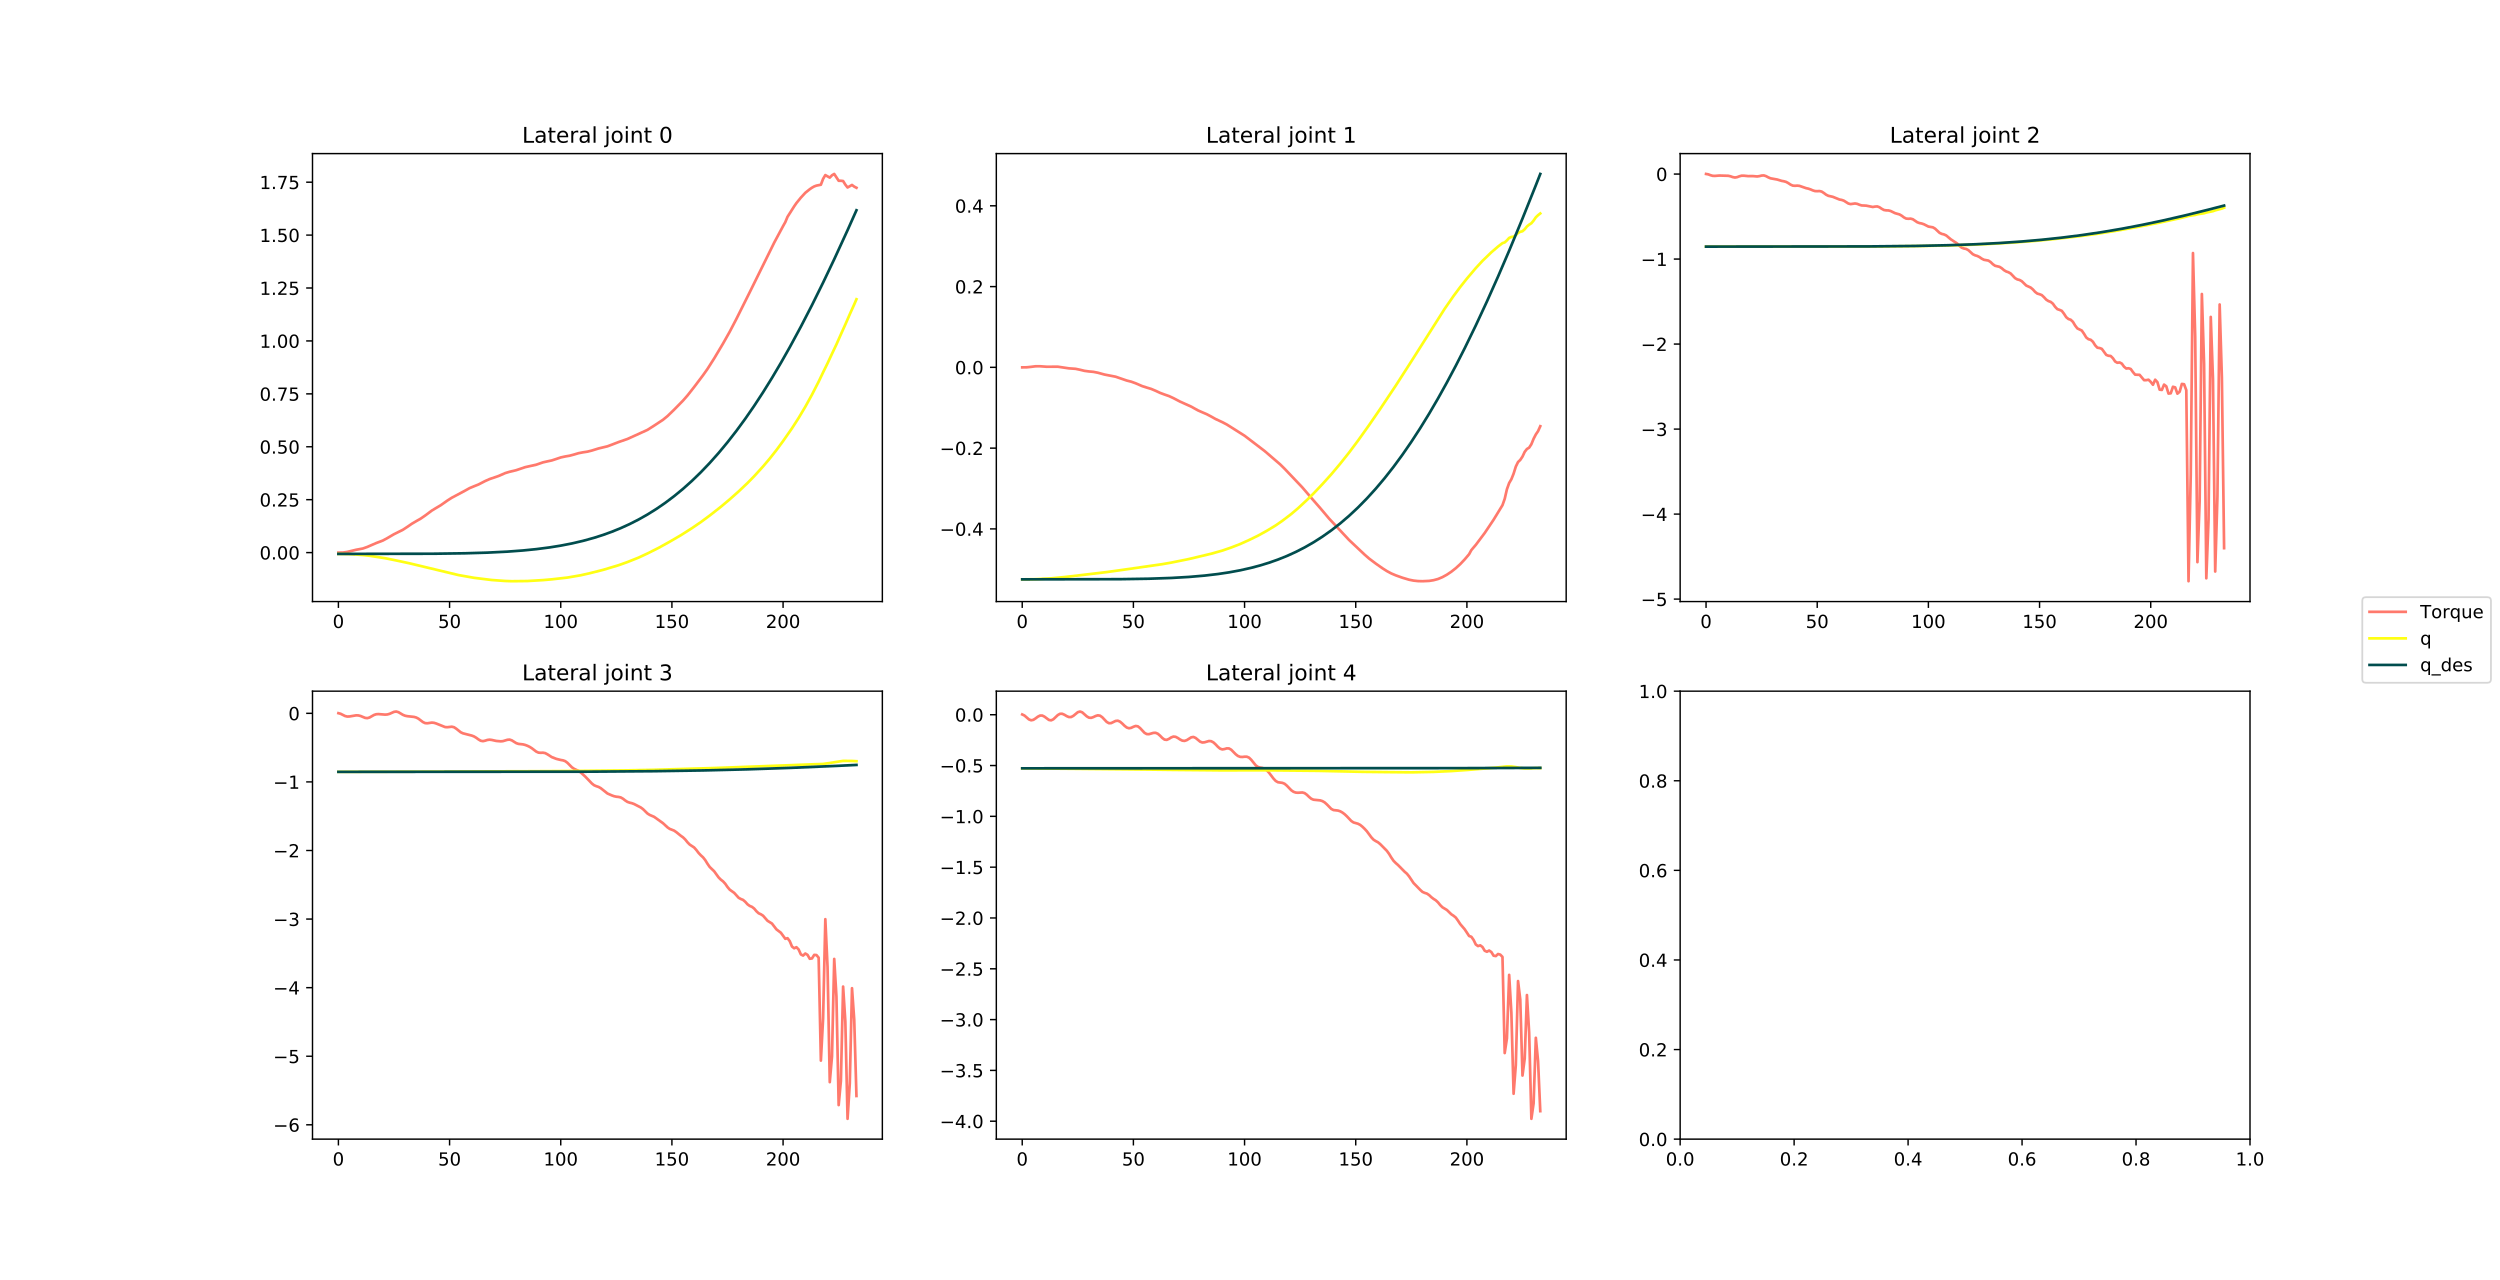 <?xml version="1.0" encoding="utf-8" standalone="no"?>
<!DOCTYPE svg PUBLIC "-//W3C//DTD SVG 1.1//EN"
  "http://www.w3.org/Graphics/SVG/1.1/DTD/svg11.dtd">
<!-- Created with matplotlib (https://matplotlib.org/) -->
<svg height="707.76pt" version="1.1" viewBox="0 0 1382.4 707.76" width="1382.4pt" xmlns="http://www.w3.org/2000/svg" xmlns:xlink="http://www.w3.org/1999/xlink">
 <defs>
  <style type="text/css">
*{stroke-linecap:butt;stroke-linejoin:round;}
  </style>
 </defs>
 <g id="figure_1">
  <g id="patch_1">
   <path d="M 0 707.76 
L 1382.4 707.76 
L 1382.4 0 
L 0 0 
z
" style="fill:#ffffff;"/>
  </g>
  <g id="axes_1">
   <g id="patch_2">
    <path d="M 172.8 332.647 
L 487.906 332.647 
L 487.906 84.931 
L 172.8 84.931 
z
" style="fill:#ffffff;"/>
   </g>
   <g id="matplotlib.axis_1">
    <g id="xtick_1">
     <g id="line2d_1">
      <defs>
       <path d="M 0 0 
L 0 3.5 
" id="m1c47c0af57" style="stroke:#000000;stroke-width:0.8;"/>
      </defs>
      <g>
       <use style="stroke:#000000;stroke-width:0.8;" x="187.123" xlink:href="#m1c47c0af57" y="332.647"/>
      </g>
     </g>
     <g id="text_1">
      <!-- 0 -->
      <defs>
       <path d="M 31.781 66.406 
Q 24.172 66.406 20.328 58.906 
Q 16.5 51.422 16.5 36.375 
Q 16.5 21.391 20.328 13.891 
Q 24.172 6.391 31.781 6.391 
Q 39.453 6.391 43.281 13.891 
Q 47.125 21.391 47.125 36.375 
Q 47.125 51.422 43.281 58.906 
Q 39.453 66.406 31.781 66.406 
z
M 31.781 74.219 
Q 44.047 74.219 50.516 64.516 
Q 56.984 54.828 56.984 36.375 
Q 56.984 17.969 50.516 8.266 
Q 44.047 -1.422 31.781 -1.422 
Q 19.531 -1.422 13.062 8.266 
Q 6.594 17.969 6.594 36.375 
Q 6.594 54.828 13.062 64.516 
Q 19.531 74.219 31.781 74.219 
z
" id="DejaVuSans-48"/>
      </defs>
      <g transform="translate(183.942 347.246)scale(0.1 -0.1)">
       <use xlink:href="#DejaVuSans-48"/>
      </g>
     </g>
    </g>
    <g id="xtick_2">
     <g id="line2d_2">
      <g>
       <use style="stroke:#000000;stroke-width:0.8;" x="248.595" xlink:href="#m1c47c0af57" y="332.647"/>
      </g>
     </g>
     <g id="text_2">
      <!-- 50 -->
      <defs>
       <path d="M 10.797 72.906 
L 49.516 72.906 
L 49.516 64.594 
L 19.828 64.594 
L 19.828 46.734 
Q 21.969 47.469 24.109 47.828 
Q 26.266 48.188 28.422 48.188 
Q 40.625 48.188 47.75 41.5 
Q 54.891 34.812 54.891 23.391 
Q 54.891 11.625 47.562 5.094 
Q 40.234 -1.422 26.906 -1.422 
Q 22.312 -1.422 17.547 -0.641 
Q 12.797 0.141 7.719 1.703 
L 7.719 11.625 
Q 12.109 9.234 16.797 8.062 
Q 21.484 6.891 26.703 6.891 
Q 35.156 6.891 40.078 11.328 
Q 45.016 15.766 45.016 23.391 
Q 45.016 31 40.078 35.438 
Q 35.156 39.891 26.703 39.891 
Q 22.75 39.891 18.812 39.016 
Q 14.891 38.141 10.797 36.281 
z
" id="DejaVuSans-53"/>
      </defs>
      <g transform="translate(242.233 347.246)scale(0.1 -0.1)">
       <use xlink:href="#DejaVuSans-53"/>
       <use x="63.623" xlink:href="#DejaVuSans-48"/>
      </g>
     </g>
    </g>
    <g id="xtick_3">
     <g id="line2d_3">
      <g>
       <use style="stroke:#000000;stroke-width:0.8;" x="310.067" xlink:href="#m1c47c0af57" y="332.647"/>
      </g>
     </g>
     <g id="text_3">
      <!-- 100 -->
      <defs>
       <path d="M 12.406 8.297 
L 28.516 8.297 
L 28.516 63.922 
L 10.984 60.406 
L 10.984 69.391 
L 28.422 72.906 
L 38.281 72.906 
L 38.281 8.297 
L 54.391 8.297 
L 54.391 0 
L 12.406 0 
z
" id="DejaVuSans-49"/>
      </defs>
      <g transform="translate(300.523 347.246)scale(0.1 -0.1)">
       <use xlink:href="#DejaVuSans-49"/>
       <use x="63.623" xlink:href="#DejaVuSans-48"/>
       <use x="127.246" xlink:href="#DejaVuSans-48"/>
      </g>
     </g>
    </g>
    <g id="xtick_4">
     <g id="line2d_4">
      <g>
       <use style="stroke:#000000;stroke-width:0.8;" x="371.539" xlink:href="#m1c47c0af57" y="332.647"/>
      </g>
     </g>
     <g id="text_4">
      <!-- 150 -->
      <g transform="translate(361.995 347.246)scale(0.1 -0.1)">
       <use xlink:href="#DejaVuSans-49"/>
       <use x="63.623" xlink:href="#DejaVuSans-53"/>
       <use x="127.246" xlink:href="#DejaVuSans-48"/>
      </g>
     </g>
    </g>
    <g id="xtick_5">
     <g id="line2d_5">
      <g>
       <use style="stroke:#000000;stroke-width:0.8;" x="433.011" xlink:href="#m1c47c0af57" y="332.647"/>
      </g>
     </g>
     <g id="text_5">
      <!-- 200 -->
      <defs>
       <path d="M 19.188 8.297 
L 53.609 8.297 
L 53.609 0 
L 7.328 0 
L 7.328 8.297 
Q 12.938 14.109 22.625 23.891 
Q 32.328 33.688 34.812 36.531 
Q 39.547 41.844 41.422 45.531 
Q 43.312 49.219 43.312 52.781 
Q 43.312 58.594 39.234 62.25 
Q 35.156 65.922 28.609 65.922 
Q 23.969 65.922 18.812 64.312 
Q 13.672 62.703 7.812 59.422 
L 7.812 69.391 
Q 13.766 71.781 18.938 73 
Q 24.125 74.219 28.422 74.219 
Q 39.75 74.219 46.484 68.547 
Q 53.219 62.891 53.219 53.422 
Q 53.219 48.922 51.531 44.891 
Q 49.859 40.875 45.406 35.406 
Q 44.188 33.984 37.641 27.219 
Q 31.109 20.453 19.188 8.297 
z
" id="DejaVuSans-50"/>
      </defs>
      <g transform="translate(423.468 347.246)scale(0.1 -0.1)">
       <use xlink:href="#DejaVuSans-50"/>
       <use x="63.623" xlink:href="#DejaVuSans-48"/>
       <use x="127.246" xlink:href="#DejaVuSans-48"/>
      </g>
     </g>
    </g>
   </g>
   <g id="matplotlib.axis_2">
    <g id="ytick_1">
     <g id="line2d_6">
      <defs>
       <path d="M 0 0 
L -3.5 0 
" id="m66abdaa170" style="stroke:#000000;stroke-width:0.8;"/>
      </defs>
      <g>
       <use style="stroke:#000000;stroke-width:0.8;" x="172.8" xlink:href="#m66abdaa170" y="305.569"/>
      </g>
     </g>
     <g id="text_6">
      <!-- 0.00 -->
      <defs>
       <path d="M 10.688 12.406 
L 21 12.406 
L 21 0 
L 10.688 0 
z
" id="DejaVuSans-46"/>
      </defs>
      <g transform="translate(143.534 309.368)scale(0.1 -0.1)">
       <use xlink:href="#DejaVuSans-48"/>
       <use x="63.623" xlink:href="#DejaVuSans-46"/>
       <use x="95.41" xlink:href="#DejaVuSans-48"/>
       <use x="159.033" xlink:href="#DejaVuSans-48"/>
      </g>
     </g>
    </g>
    <g id="ytick_2">
     <g id="line2d_7">
      <g>
       <use style="stroke:#000000;stroke-width:0.8;" x="172.8" xlink:href="#m66abdaa170" y="276.308"/>
      </g>
     </g>
     <g id="text_7">
      <!-- 0.25 -->
      <g transform="translate(143.534 280.107)scale(0.1 -0.1)">
       <use xlink:href="#DejaVuSans-48"/>
       <use x="63.623" xlink:href="#DejaVuSans-46"/>
       <use x="95.41" xlink:href="#DejaVuSans-50"/>
       <use x="159.033" xlink:href="#DejaVuSans-53"/>
      </g>
     </g>
    </g>
    <g id="ytick_3">
     <g id="line2d_8">
      <g>
       <use style="stroke:#000000;stroke-width:0.8;" x="172.8" xlink:href="#m66abdaa170" y="247.046"/>
      </g>
     </g>
     <g id="text_8">
      <!-- 0.50 -->
      <g transform="translate(143.534 250.845)scale(0.1 -0.1)">
       <use xlink:href="#DejaVuSans-48"/>
       <use x="63.623" xlink:href="#DejaVuSans-46"/>
       <use x="95.41" xlink:href="#DejaVuSans-53"/>
       <use x="159.033" xlink:href="#DejaVuSans-48"/>
      </g>
     </g>
    </g>
    <g id="ytick_4">
     <g id="line2d_9">
      <g>
       <use style="stroke:#000000;stroke-width:0.8;" x="172.8" xlink:href="#m66abdaa170" y="217.785"/>
      </g>
     </g>
     <g id="text_9">
      <!-- 0.75 -->
      <defs>
       <path d="M 8.203 72.906 
L 55.078 72.906 
L 55.078 68.703 
L 28.609 0 
L 18.312 0 
L 43.219 64.594 
L 8.203 64.594 
z
" id="DejaVuSans-55"/>
      </defs>
      <g transform="translate(143.534 221.584)scale(0.1 -0.1)">
       <use xlink:href="#DejaVuSans-48"/>
       <use x="63.623" xlink:href="#DejaVuSans-46"/>
       <use x="95.41" xlink:href="#DejaVuSans-55"/>
       <use x="159.033" xlink:href="#DejaVuSans-53"/>
      </g>
     </g>
    </g>
    <g id="ytick_5">
     <g id="line2d_10">
      <g>
       <use style="stroke:#000000;stroke-width:0.8;" x="172.8" xlink:href="#m66abdaa170" y="188.524"/>
      </g>
     </g>
     <g id="text_10">
      <!-- 1.00 -->
      <g transform="translate(143.534 192.323)scale(0.1 -0.1)">
       <use xlink:href="#DejaVuSans-49"/>
       <use x="63.623" xlink:href="#DejaVuSans-46"/>
       <use x="95.41" xlink:href="#DejaVuSans-48"/>
       <use x="159.033" xlink:href="#DejaVuSans-48"/>
      </g>
     </g>
    </g>
    <g id="ytick_6">
     <g id="line2d_11">
      <g>
       <use style="stroke:#000000;stroke-width:0.8;" x="172.8" xlink:href="#m66abdaa170" y="159.262"/>
      </g>
     </g>
     <g id="text_11">
      <!-- 1.25 -->
      <g transform="translate(143.534 163.061)scale(0.1 -0.1)">
       <use xlink:href="#DejaVuSans-49"/>
       <use x="63.623" xlink:href="#DejaVuSans-46"/>
       <use x="95.41" xlink:href="#DejaVuSans-50"/>
       <use x="159.033" xlink:href="#DejaVuSans-53"/>
      </g>
     </g>
    </g>
    <g id="ytick_7">
     <g id="line2d_12">
      <g>
       <use style="stroke:#000000;stroke-width:0.8;" x="172.8" xlink:href="#m66abdaa170" y="130.001"/>
      </g>
     </g>
     <g id="text_12">
      <!-- 1.50 -->
      <g transform="translate(143.534 133.8)scale(0.1 -0.1)">
       <use xlink:href="#DejaVuSans-49"/>
       <use x="63.623" xlink:href="#DejaVuSans-46"/>
       <use x="95.41" xlink:href="#DejaVuSans-53"/>
       <use x="159.033" xlink:href="#DejaVuSans-48"/>
      </g>
     </g>
    </g>
    <g id="ytick_8">
     <g id="line2d_13">
      <g>
       <use style="stroke:#000000;stroke-width:0.8;" x="172.8" xlink:href="#m66abdaa170" y="100.739"/>
      </g>
     </g>
     <g id="text_13">
      <!-- 1.75 -->
      <g transform="translate(143.534 104.539)scale(0.1 -0.1)">
       <use xlink:href="#DejaVuSans-49"/>
       <use x="63.623" xlink:href="#DejaVuSans-46"/>
       <use x="95.41" xlink:href="#DejaVuSans-55"/>
       <use x="159.033" xlink:href="#DejaVuSans-53"/>
      </g>
     </g>
    </g>
   </g>
   <g id="line2d_14">
    <path clip-path="url(#p019944f292)" d="M 187.123 305.569 
L 189.582 305.547 
L 192.041 305.183 
L 196.959 303.993 
L 200.647 303.306 
L 203.106 302.428 
L 208.024 300.291 
L 211.712 298.89 
L 214.171 297.558 
L 217.859 295.392 
L 222.777 292.949 
L 225.236 291.335 
L 227.695 289.64 
L 230.153 288.185 
L 232.612 286.79 
L 235.071 285.094 
L 238.76 282.343 
L 241.218 280.852 
L 243.677 279.399 
L 247.366 276.8 
L 249.825 275.229 
L 257.201 271.287 
L 259.66 269.915 
L 262.119 268.891 
L 264.578 267.908 
L 268.266 266.001 
L 270.725 264.906 
L 275.643 263.224 
L 279.331 261.612 
L 281.79 260.87 
L 285.478 259.984 
L 290.396 258.324 
L 296.543 256.951 
L 300.232 255.674 
L 302.691 255.12 
L 305.149 254.593 
L 307.608 253.788 
L 310.067 252.951 
L 312.526 252.412 
L 314.985 251.987 
L 317.444 251.332 
L 319.903 250.599 
L 322.362 250.119 
L 324.82 249.747 
L 327.279 249.131 
L 330.968 247.983 
L 335.885 246.797 
L 338.344 245.872 
L 342.033 244.442 
L 346.95 242.743 
L 358.015 237.708 
L 361.704 235.361 
L 366.621 232.113 
L 369.08 230.098 
L 372.769 226.527 
L 377.686 221.501 
L 380.145 218.691 
L 383.834 214.006 
L 388.751 207.49 
L 391.21 204.001 
L 394.899 198.213 
L 399.816 189.963 
L 403.505 183.419 
L 407.193 176.362 
L 414.57 161.587 
L 428.094 134.177 
L 433.011 125.017 
L 434.241 122.838 
L 435.47 119.876 
L 439.159 114.074 
L 440.388 112.297 
L 442.847 109.272 
L 445.306 106.603 
L 447.765 104.63 
L 448.994 103.783 
L 450.223 103.091 
L 451.453 102.639 
L 453.912 102.146 
L 455.141 98.907 
L 456.371 96.821 
L 458.83 98.211 
L 460.059 96.924 
L 461.288 96.191 
L 463.747 99.95 
L 464.977 99.951 
L 466.206 100.102 
L 467.436 102.092 
L 468.665 103.662 
L 471.124 102.279 
L 472.353 103.193 
L 473.583 103.827 
L 473.583 103.827 
" style="fill:none;stroke:#ff796c;stroke-linecap:square;stroke-width:1.5;"/>
   </g>
   <g id="line2d_15">
    <path clip-path="url(#p019944f292)" d="M 187.123 306.29 
L 193.27 306.387 
L 200.647 306.913 
L 204.335 307.318 
L 212.941 308.664 
L 219.088 309.912 
L 226.465 311.496 
L 253.513 317.987 
L 262.119 319.509 
L 271.954 320.728 
L 279.331 321.254 
L 283.019 321.386 
L 291.626 321.287 
L 300.232 320.775 
L 305.149 320.346 
L 313.755 319.368 
L 321.132 318.096 
L 326.05 316.987 
L 333.427 315.129 
L 342.033 312.548 
L 346.95 310.796 
L 353.098 308.344 
L 358.015 306.047 
L 364.163 302.956 
L 370.31 299.55 
L 376.457 295.97 
L 382.604 292.059 
L 387.522 288.702 
L 392.44 285.065 
L 398.587 280.248 
L 403.505 276.119 
L 408.422 271.751 
L 413.34 267.088 
L 417.029 263.327 
L 421.946 257.93 
L 425.635 253.566 
L 429.323 248.887 
L 433.011 243.888 
L 437.929 236.84 
L 441.617 231.106 
L 445.306 224.909 
L 448.994 218.225 
L 452.682 211.038 
L 455.141 205.893 
L 457.6 200.891 
L 460.059 195.621 
L 462.518 190.425 
L 464.977 184.886 
L 467.436 179.416 
L 469.895 173.767 
L 472.353 168.314 
L 473.583 165.472 
L 473.583 165.472 
" style="fill:none;stroke:#ffff14;stroke-linecap:square;stroke-width:1.5;"/>
   </g>
   <g id="line2d_16">
    <path clip-path="url(#p019944f292)" d="M 187.123 306.291 
L 239.989 306.186 
L 257.201 305.945 
L 269.496 305.582 
L 280.561 305.03 
L 289.167 304.391 
L 296.543 303.653 
L 303.92 302.698 
L 310.067 301.706 
L 316.214 300.509 
L 322.362 299.076 
L 328.509 297.377 
L 333.427 295.807 
L 338.344 294.03 
L 343.262 292.028 
L 348.18 289.786 
L 353.098 287.285 
L 358.015 284.507 
L 362.933 281.436 
L 367.851 278.056 
L 372.769 274.351 
L 377.686 270.306 
L 382.604 265.908 
L 387.522 261.144 
L 392.44 256.004 
L 397.358 250.48 
L 402.275 244.564 
L 407.193 238.25 
L 412.111 231.536 
L 417.029 224.421 
L 421.946 216.905 
L 426.864 208.994 
L 431.782 200.691 
L 436.7 192.007 
L 442.847 180.633 
L 448.994 168.709 
L 455.141 156.27 
L 461.288 143.356 
L 468.665 127.29 
L 473.583 116.27 
L 473.583 116.27 
" style="fill:none;stroke:#014d4e;stroke-linecap:square;stroke-width:1.5;"/>
   </g>
   <g id="patch_3">
    <path d="M 172.8 332.647 
L 172.8 84.931 
" style="fill:none;stroke:#000000;stroke-linecap:square;stroke-linejoin:miter;stroke-width:0.8;"/>
   </g>
   <g id="patch_4">
    <path d="M 487.906 332.647 
L 487.906 84.931 
" style="fill:none;stroke:#000000;stroke-linecap:square;stroke-linejoin:miter;stroke-width:0.8;"/>
   </g>
   <g id="patch_5">
    <path d="M 172.8 332.647 
L 487.906 332.647 
" style="fill:none;stroke:#000000;stroke-linecap:square;stroke-linejoin:miter;stroke-width:0.8;"/>
   </g>
   <g id="patch_6">
    <path d="M 172.8 84.931 
L 487.906 84.931 
" style="fill:none;stroke:#000000;stroke-linecap:square;stroke-linejoin:miter;stroke-width:0.8;"/>
   </g>
   <g id="text_14">
    <!-- Lateral joint 0 -->
    <defs>
     <path d="M 9.812 72.906 
L 19.672 72.906 
L 19.672 8.297 
L 55.172 8.297 
L 55.172 0 
L 9.812 0 
z
" id="DejaVuSans-76"/>
     <path d="M 34.281 27.484 
Q 23.391 27.484 19.188 25 
Q 14.984 22.516 14.984 16.5 
Q 14.984 11.719 18.141 8.906 
Q 21.297 6.109 26.703 6.109 
Q 34.188 6.109 38.703 11.406 
Q 43.219 16.703 43.219 25.484 
L 43.219 27.484 
z
M 52.203 31.203 
L 52.203 0 
L 43.219 0 
L 43.219 8.297 
Q 40.141 3.328 35.547 0.953 
Q 30.953 -1.422 24.312 -1.422 
Q 15.922 -1.422 10.953 3.297 
Q 6 8.016 6 15.922 
Q 6 25.141 12.172 29.828 
Q 18.359 34.516 30.609 34.516 
L 43.219 34.516 
L 43.219 35.406 
Q 43.219 41.609 39.141 45 
Q 35.062 48.391 27.688 48.391 
Q 23 48.391 18.547 47.266 
Q 14.109 46.141 10.016 43.891 
L 10.016 52.203 
Q 14.938 54.109 19.578 55.047 
Q 24.219 56 28.609 56 
Q 40.484 56 46.344 49.844 
Q 52.203 43.703 52.203 31.203 
z
" id="DejaVuSans-97"/>
     <path d="M 18.312 70.219 
L 18.312 54.688 
L 36.812 54.688 
L 36.812 47.703 
L 18.312 47.703 
L 18.312 18.016 
Q 18.312 11.328 20.141 9.422 
Q 21.969 7.516 27.594 7.516 
L 36.812 7.516 
L 36.812 0 
L 27.594 0 
Q 17.188 0 13.234 3.875 
Q 9.281 7.766 9.281 18.016 
L 9.281 47.703 
L 2.688 47.703 
L 2.688 54.688 
L 9.281 54.688 
L 9.281 70.219 
z
" id="DejaVuSans-116"/>
     <path d="M 56.203 29.594 
L 56.203 25.203 
L 14.891 25.203 
Q 15.484 15.922 20.484 11.062 
Q 25.484 6.203 34.422 6.203 
Q 39.594 6.203 44.453 7.469 
Q 49.312 8.734 54.109 11.281 
L 54.109 2.781 
Q 49.266 0.734 44.188 -0.344 
Q 39.109 -1.422 33.891 -1.422 
Q 20.797 -1.422 13.156 6.188 
Q 5.516 13.812 5.516 26.812 
Q 5.516 40.234 12.766 48.109 
Q 20.016 56 32.328 56 
Q 43.359 56 49.781 48.891 
Q 56.203 41.797 56.203 29.594 
z
M 47.219 32.234 
Q 47.125 39.594 43.094 43.984 
Q 39.062 48.391 32.422 48.391 
Q 24.906 48.391 20.391 44.141 
Q 15.875 39.891 15.188 32.172 
z
" id="DejaVuSans-101"/>
     <path d="M 41.109 46.297 
Q 39.594 47.172 37.812 47.578 
Q 36.031 48 33.891 48 
Q 26.266 48 22.188 43.047 
Q 18.109 38.094 18.109 28.812 
L 18.109 0 
L 9.078 0 
L 9.078 54.688 
L 18.109 54.688 
L 18.109 46.188 
Q 20.953 51.172 25.484 53.578 
Q 30.031 56 36.531 56 
Q 37.453 56 38.578 55.875 
Q 39.703 55.766 41.062 55.516 
z
" id="DejaVuSans-114"/>
     <path d="M 9.422 75.984 
L 18.406 75.984 
L 18.406 0 
L 9.422 0 
z
" id="DejaVuSans-108"/>
     <path id="DejaVuSans-32"/>
     <path d="M 9.422 54.688 
L 18.406 54.688 
L 18.406 -0.984 
Q 18.406 -11.422 14.422 -16.109 
Q 10.453 -20.797 1.609 -20.797 
L -1.812 -20.797 
L -1.812 -13.188 
L 0.594 -13.188 
Q 5.719 -13.188 7.562 -10.812 
Q 9.422 -8.453 9.422 -0.984 
z
M 9.422 75.984 
L 18.406 75.984 
L 18.406 64.594 
L 9.422 64.594 
z
" id="DejaVuSans-106"/>
     <path d="M 30.609 48.391 
Q 23.391 48.391 19.188 42.75 
Q 14.984 37.109 14.984 27.297 
Q 14.984 17.484 19.156 11.844 
Q 23.344 6.203 30.609 6.203 
Q 37.797 6.203 41.984 11.859 
Q 46.188 17.531 46.188 27.297 
Q 46.188 37.016 41.984 42.703 
Q 37.797 48.391 30.609 48.391 
z
M 30.609 56 
Q 42.328 56 49.016 48.375 
Q 55.719 40.766 55.719 27.297 
Q 55.719 13.875 49.016 6.219 
Q 42.328 -1.422 30.609 -1.422 
Q 18.844 -1.422 12.172 6.219 
Q 5.516 13.875 5.516 27.297 
Q 5.516 40.766 12.172 48.375 
Q 18.844 56 30.609 56 
z
" id="DejaVuSans-111"/>
     <path d="M 9.422 54.688 
L 18.406 54.688 
L 18.406 0 
L 9.422 0 
z
M 9.422 75.984 
L 18.406 75.984 
L 18.406 64.594 
L 9.422 64.594 
z
" id="DejaVuSans-105"/>
     <path d="M 54.891 33.016 
L 54.891 0 
L 45.906 0 
L 45.906 32.719 
Q 45.906 40.484 42.875 44.328 
Q 39.844 48.188 33.797 48.188 
Q 26.516 48.188 22.312 43.547 
Q 18.109 38.922 18.109 30.906 
L 18.109 0 
L 9.078 0 
L 9.078 54.688 
L 18.109 54.688 
L 18.109 46.188 
Q 21.344 51.125 25.703 53.562 
Q 30.078 56 35.797 56 
Q 45.219 56 50.047 50.172 
Q 54.891 44.344 54.891 33.016 
z
" id="DejaVuSans-110"/>
    </defs>
    <g transform="translate(288.688 78.931)scale(0.12 -0.12)">
     <use xlink:href="#DejaVuSans-76"/>
     <use x="55.713" xlink:href="#DejaVuSans-97"/>
     <use x="116.992" xlink:href="#DejaVuSans-116"/>
     <use x="156.201" xlink:href="#DejaVuSans-101"/>
     <use x="217.725" xlink:href="#DejaVuSans-114"/>
     <use x="258.838" xlink:href="#DejaVuSans-97"/>
     <use x="320.117" xlink:href="#DejaVuSans-108"/>
     <use x="347.9" xlink:href="#DejaVuSans-32"/>
     <use x="379.688" xlink:href="#DejaVuSans-106"/>
     <use x="407.471" xlink:href="#DejaVuSans-111"/>
     <use x="468.652" xlink:href="#DejaVuSans-105"/>
     <use x="496.436" xlink:href="#DejaVuSans-110"/>
     <use x="559.814" xlink:href="#DejaVuSans-116"/>
     <use x="599.023" xlink:href="#DejaVuSans-32"/>
     <use x="630.811" xlink:href="#DejaVuSans-48"/>
    </g>
   </g>
  </g>
  <g id="axes_2">
   <g id="patch_7">
    <path d="M 550.927 332.647 
L 866.033 332.647 
L 866.033 84.931 
L 550.927 84.931 
z
" style="fill:#ffffff;"/>
   </g>
   <g id="matplotlib.axis_3">
    <g id="xtick_6">
     <g id="line2d_17">
      <g>
       <use style="stroke:#000000;stroke-width:0.8;" x="565.25" xlink:href="#m1c47c0af57" y="332.647"/>
      </g>
     </g>
     <g id="text_15">
      <!-- 0 -->
      <g transform="translate(562.069 347.246)scale(0.1 -0.1)">
       <use xlink:href="#DejaVuSans-48"/>
      </g>
     </g>
    </g>
    <g id="xtick_7">
     <g id="line2d_18">
      <g>
       <use style="stroke:#000000;stroke-width:0.8;" x="626.722" xlink:href="#m1c47c0af57" y="332.647"/>
      </g>
     </g>
     <g id="text_16">
      <!-- 50 -->
      <g transform="translate(620.36 347.246)scale(0.1 -0.1)">
       <use xlink:href="#DejaVuSans-53"/>
       <use x="63.623" xlink:href="#DejaVuSans-48"/>
      </g>
     </g>
    </g>
    <g id="xtick_8">
     <g id="line2d_19">
      <g>
       <use style="stroke:#000000;stroke-width:0.8;" x="688.194" xlink:href="#m1c47c0af57" y="332.647"/>
      </g>
     </g>
     <g id="text_17">
      <!-- 100 -->
      <g transform="translate(678.65 347.246)scale(0.1 -0.1)">
       <use xlink:href="#DejaVuSans-49"/>
       <use x="63.623" xlink:href="#DejaVuSans-48"/>
       <use x="127.246" xlink:href="#DejaVuSans-48"/>
      </g>
     </g>
    </g>
    <g id="xtick_9">
     <g id="line2d_20">
      <g>
       <use style="stroke:#000000;stroke-width:0.8;" x="749.666" xlink:href="#m1c47c0af57" y="332.647"/>
      </g>
     </g>
     <g id="text_18">
      <!-- 150 -->
      <g transform="translate(740.123 347.246)scale(0.1 -0.1)">
       <use xlink:href="#DejaVuSans-49"/>
       <use x="63.623" xlink:href="#DejaVuSans-53"/>
       <use x="127.246" xlink:href="#DejaVuSans-48"/>
      </g>
     </g>
    </g>
    <g id="xtick_10">
     <g id="line2d_21">
      <g>
       <use style="stroke:#000000;stroke-width:0.8;" x="811.138" xlink:href="#m1c47c0af57" y="332.647"/>
      </g>
     </g>
     <g id="text_19">
      <!-- 200 -->
      <g transform="translate(801.595 347.246)scale(0.1 -0.1)">
       <use xlink:href="#DejaVuSans-50"/>
       <use x="63.623" xlink:href="#DejaVuSans-48"/>
       <use x="127.246" xlink:href="#DejaVuSans-48"/>
      </g>
     </g>
    </g>
   </g>
   <g id="matplotlib.axis_4">
    <g id="ytick_9">
     <g id="line2d_22">
      <g>
       <use style="stroke:#000000;stroke-width:0.8;" x="550.927" xlink:href="#m66abdaa170" y="292.455"/>
      </g>
     </g>
     <g id="text_20">
      <!-- −0.4 -->
      <defs>
       <path d="M 10.594 35.5 
L 73.188 35.5 
L 73.188 27.203 
L 10.594 27.203 
z
" id="DejaVuSans-8722"/>
       <path d="M 37.797 64.312 
L 12.891 25.391 
L 37.797 25.391 
z
M 35.203 72.906 
L 47.609 72.906 
L 47.609 25.391 
L 58.016 25.391 
L 58.016 17.188 
L 47.609 17.188 
L 47.609 0 
L 37.797 0 
L 37.797 17.188 
L 4.891 17.188 
L 4.891 26.703 
z
" id="DejaVuSans-52"/>
      </defs>
      <g transform="translate(519.644 296.254)scale(0.1 -0.1)">
       <use xlink:href="#DejaVuSans-8722"/>
       <use x="83.789" xlink:href="#DejaVuSans-48"/>
       <use x="147.412" xlink:href="#DejaVuSans-46"/>
       <use x="179.199" xlink:href="#DejaVuSans-52"/>
      </g>
     </g>
    </g>
    <g id="ytick_10">
     <g id="line2d_23">
      <g>
       <use style="stroke:#000000;stroke-width:0.8;" x="550.927" xlink:href="#m66abdaa170" y="247.794"/>
      </g>
     </g>
     <g id="text_21">
      <!-- −0.2 -->
      <g transform="translate(519.644 251.593)scale(0.1 -0.1)">
       <use xlink:href="#DejaVuSans-8722"/>
       <use x="83.789" xlink:href="#DejaVuSans-48"/>
       <use x="147.412" xlink:href="#DejaVuSans-46"/>
       <use x="179.199" xlink:href="#DejaVuSans-50"/>
      </g>
     </g>
    </g>
    <g id="ytick_11">
     <g id="line2d_24">
      <g>
       <use style="stroke:#000000;stroke-width:0.8;" x="550.927" xlink:href="#m66abdaa170" y="203.132"/>
      </g>
     </g>
     <g id="text_22">
      <!-- 0.0 -->
      <g transform="translate(528.024 206.932)scale(0.1 -0.1)">
       <use xlink:href="#DejaVuSans-48"/>
       <use x="63.623" xlink:href="#DejaVuSans-46"/>
       <use x="95.41" xlink:href="#DejaVuSans-48"/>
      </g>
     </g>
    </g>
    <g id="ytick_12">
     <g id="line2d_25">
      <g>
       <use style="stroke:#000000;stroke-width:0.8;" x="550.927" xlink:href="#m66abdaa170" y="158.471"/>
      </g>
     </g>
     <g id="text_23">
      <!-- 0.2 -->
      <g transform="translate(528.024 162.271)scale(0.1 -0.1)">
       <use xlink:href="#DejaVuSans-48"/>
       <use x="63.623" xlink:href="#DejaVuSans-46"/>
       <use x="95.41" xlink:href="#DejaVuSans-50"/>
      </g>
     </g>
    </g>
    <g id="ytick_13">
     <g id="line2d_26">
      <g>
       <use style="stroke:#000000;stroke-width:0.8;" x="550.927" xlink:href="#m66abdaa170" y="113.81"/>
      </g>
     </g>
     <g id="text_24">
      <!-- 0.4 -->
      <g transform="translate(528.024 117.609)scale(0.1 -0.1)">
       <use xlink:href="#DejaVuSans-48"/>
       <use x="63.623" xlink:href="#DejaVuSans-46"/>
       <use x="95.41" xlink:href="#DejaVuSans-52"/>
      </g>
     </g>
    </g>
   </g>
   <g id="line2d_27">
    <path clip-path="url(#pc337a1288f)" d="M 565.25 203.132 
L 567.709 203.11 
L 570.168 202.847 
L 572.627 202.538 
L 575.086 202.531 
L 578.774 202.797 
L 584.921 202.767 
L 591.068 203.686 
L 594.757 203.946 
L 597.216 204.468 
L 599.674 205.059 
L 602.133 205.396 
L 604.592 205.62 
L 607.051 206.101 
L 610.739 207.111 
L 616.887 208.306 
L 623.034 210.422 
L 625.493 211.048 
L 627.952 211.938 
L 631.64 213.529 
L 634.099 214.312 
L 636.558 215.059 
L 639.017 216.092 
L 641.475 217.243 
L 643.934 218.16 
L 646.393 219.01 
L 648.852 220.148 
L 652.54 222.081 
L 658.688 224.844 
L 662.376 226.907 
L 664.835 227.991 
L 667.294 229.041 
L 669.753 230.342 
L 672.211 231.73 
L 675.9 233.441 
L 678.359 234.725 
L 688.194 240.937 
L 699.259 249.374 
L 705.406 254.658 
L 707.865 256.763 
L 710.324 259.193 
L 720.16 269.545 
L 725.077 275.292 
L 729.995 280.91 
L 734.913 286.734 
L 745.978 298.591 
L 754.584 306.697 
L 757.043 308.843 
L 760.731 311.62 
L 764.42 314.215 
L 766.878 315.779 
L 769.337 317.1 
L 771.796 318.143 
L 775.485 319.461 
L 779.173 320.562 
L 781.632 321.05 
L 784.091 321.317 
L 786.55 321.387 
L 790.238 321.216 
L 792.697 320.83 
L 795.156 320.164 
L 797.615 319.132 
L 800.073 317.777 
L 802.532 316.128 
L 804.991 314.19 
L 807.45 311.941 
L 809.909 309.341 
L 812.368 306.436 
L 813.597 304.174 
L 816.056 301.292 
L 820.974 294.732 
L 825.892 287.394 
L 830.809 279.341 
L 832.039 275.854 
L 833.268 270.535 
L 834.498 267.107 
L 835.727 265.001 
L 836.957 261.927 
L 838.186 258.004 
L 839.416 255.481 
L 840.645 254.32 
L 841.874 252.47 
L 843.104 249.846 
L 844.333 248.283 
L 845.563 247.529 
L 846.792 245.626 
L 848.022 242.616 
L 849.251 240.232 
L 850.481 238.413 
L 851.71 235.679 
L 851.71 235.679 
" style="fill:none;stroke:#ff796c;stroke-linecap:square;stroke-width:1.5;"/>
   </g>
   <g id="line2d_28">
    <path clip-path="url(#pc337a1288f)" d="M 565.25 320.363 
L 572.627 320.261 
L 581.233 319.806 
L 588.609 319.09 
L 598.445 317.939 
L 611.969 316.337 
L 620.575 315.138 
L 642.705 311.964 
L 647.623 311.105 
L 657.458 309.107 
L 669.753 306.183 
L 675.9 304.453 
L 680.818 302.751 
L 685.735 300.841 
L 690.653 298.619 
L 695.571 296.227 
L 700.489 293.511 
L 705.406 290.529 
L 709.095 287.974 
L 714.012 284.227 
L 717.701 281.091 
L 722.619 276.532 
L 726.307 272.902 
L 731.225 267.72 
L 736.142 262.275 
L 741.06 256.431 
L 745.978 250.257 
L 750.896 243.688 
L 757.043 235.073 
L 763.19 226.123 
L 771.796 213.233 
L 780.402 199.823 
L 798.844 170.745 
L 803.762 163.662 
L 807.45 158.702 
L 811.138 154.049 
L 816.056 148.244 
L 819.744 144.256 
L 824.662 139.502 
L 828.351 136.33 
L 830.809 134.443 
L 832.039 134.039 
L 833.268 132.919 
L 834.498 131.561 
L 835.727 131.022 
L 836.957 130.869 
L 838.186 130.012 
L 839.416 128.78 
L 840.645 128.183 
L 841.874 127.86 
L 843.104 126.776 
L 844.333 125.236 
L 845.563 124.229 
L 846.792 123.445 
L 848.022 121.967 
L 849.251 120.176 
L 850.481 118.99 
L 851.71 118.035 
L 851.71 118.035 
" style="fill:none;stroke:#ffff14;stroke-linecap:square;stroke-width:1.5;"/>
   </g>
   <g id="line2d_29">
    <path clip-path="url(#pc337a1288f)" d="M 565.25 320.362 
L 619.345 320.259 
L 635.328 320.007 
L 647.623 319.588 
L 657.458 319.02 
L 666.064 318.283 
L 673.441 317.419 
L 679.588 316.499 
L 685.735 315.363 
L 691.883 313.978 
L 696.8 312.668 
L 701.718 311.157 
L 706.636 309.426 
L 711.554 307.454 
L 716.471 305.221 
L 721.389 302.708 
L 726.307 299.893 
L 731.225 296.757 
L 736.142 293.281 
L 741.06 289.447 
L 745.978 285.239 
L 750.896 280.642 
L 755.814 275.643 
L 760.731 270.233 
L 765.649 264.401 
L 770.567 258.141 
L 775.485 251.449 
L 780.402 244.323 
L 785.32 236.762 
L 790.238 228.768 
L 795.156 220.347 
L 800.073 211.503 
L 804.991 202.244 
L 809.909 192.58 
L 816.056 179.946 
L 822.203 166.723 
L 828.351 152.943 
L 834.498 138.642 
L 841.874 120.853 
L 849.251 102.449 
L 851.71 96.191 
L 851.71 96.191 
" style="fill:none;stroke:#014d4e;stroke-linecap:square;stroke-width:1.5;"/>
   </g>
   <g id="patch_8">
    <path d="M 550.927 332.647 
L 550.927 84.931 
" style="fill:none;stroke:#000000;stroke-linecap:square;stroke-linejoin:miter;stroke-width:0.8;"/>
   </g>
   <g id="patch_9">
    <path d="M 866.033 332.647 
L 866.033 84.931 
" style="fill:none;stroke:#000000;stroke-linecap:square;stroke-linejoin:miter;stroke-width:0.8;"/>
   </g>
   <g id="patch_10">
    <path d="M 550.927 332.647 
L 866.033 332.647 
" style="fill:none;stroke:#000000;stroke-linecap:square;stroke-linejoin:miter;stroke-width:0.8;"/>
   </g>
   <g id="patch_11">
    <path d="M 550.927 84.931 
L 866.033 84.931 
" style="fill:none;stroke:#000000;stroke-linecap:square;stroke-linejoin:miter;stroke-width:0.8;"/>
   </g>
   <g id="text_25">
    <!-- Lateral joint 1 -->
    <g transform="translate(666.815 78.931)scale(0.12 -0.12)">
     <use xlink:href="#DejaVuSans-76"/>
     <use x="55.713" xlink:href="#DejaVuSans-97"/>
     <use x="116.992" xlink:href="#DejaVuSans-116"/>
     <use x="156.201" xlink:href="#DejaVuSans-101"/>
     <use x="217.725" xlink:href="#DejaVuSans-114"/>
     <use x="258.838" xlink:href="#DejaVuSans-97"/>
     <use x="320.117" xlink:href="#DejaVuSans-108"/>
     <use x="347.9" xlink:href="#DejaVuSans-32"/>
     <use x="379.688" xlink:href="#DejaVuSans-106"/>
     <use x="407.471" xlink:href="#DejaVuSans-111"/>
     <use x="468.652" xlink:href="#DejaVuSans-105"/>
     <use x="496.436" xlink:href="#DejaVuSans-110"/>
     <use x="559.814" xlink:href="#DejaVuSans-116"/>
     <use x="599.023" xlink:href="#DejaVuSans-32"/>
     <use x="630.811" xlink:href="#DejaVuSans-49"/>
    </g>
   </g>
  </g>
  <g id="axes_3">
   <g id="patch_12">
    <path d="M 929.054 332.647 
L 1244.16 332.647 
L 1244.16 84.931 
L 929.054 84.931 
z
" style="fill:#ffffff;"/>
   </g>
   <g id="matplotlib.axis_5">
    <g id="xtick_11">
     <g id="line2d_30">
      <g>
       <use style="stroke:#000000;stroke-width:0.8;" x="943.377" xlink:href="#m1c47c0af57" y="332.647"/>
      </g>
     </g>
     <g id="text_26">
      <!-- 0 -->
      <g transform="translate(940.196 347.246)scale(0.1 -0.1)">
       <use xlink:href="#DejaVuSans-48"/>
      </g>
     </g>
    </g>
    <g id="xtick_12">
     <g id="line2d_31">
      <g>
       <use style="stroke:#000000;stroke-width:0.8;" x="1004.849" xlink:href="#m1c47c0af57" y="332.647"/>
      </g>
     </g>
     <g id="text_27">
      <!-- 50 -->
      <g transform="translate(998.487 347.246)scale(0.1 -0.1)">
       <use xlink:href="#DejaVuSans-53"/>
       <use x="63.623" xlink:href="#DejaVuSans-48"/>
      </g>
     </g>
    </g>
    <g id="xtick_13">
     <g id="line2d_32">
      <g>
       <use style="stroke:#000000;stroke-width:0.8;" x="1066.321" xlink:href="#m1c47c0af57" y="332.647"/>
      </g>
     </g>
     <g id="text_28">
      <!-- 100 -->
      <g transform="translate(1056.778 347.246)scale(0.1 -0.1)">
       <use xlink:href="#DejaVuSans-49"/>
       <use x="63.623" xlink:href="#DejaVuSans-48"/>
       <use x="127.246" xlink:href="#DejaVuSans-48"/>
      </g>
     </g>
    </g>
    <g id="xtick_14">
     <g id="line2d_33">
      <g>
       <use style="stroke:#000000;stroke-width:0.8;" x="1127.793" xlink:href="#m1c47c0af57" y="332.647"/>
      </g>
     </g>
     <g id="text_29">
      <!-- 150 -->
      <g transform="translate(1118.25 347.246)scale(0.1 -0.1)">
       <use xlink:href="#DejaVuSans-49"/>
       <use x="63.623" xlink:href="#DejaVuSans-53"/>
       <use x="127.246" xlink:href="#DejaVuSans-48"/>
      </g>
     </g>
    </g>
    <g id="xtick_15">
     <g id="line2d_34">
      <g>
       <use style="stroke:#000000;stroke-width:0.8;" x="1189.265" xlink:href="#m1c47c0af57" y="332.647"/>
      </g>
     </g>
     <g id="text_30">
      <!-- 200 -->
      <g transform="translate(1179.722 347.246)scale(0.1 -0.1)">
       <use xlink:href="#DejaVuSans-50"/>
       <use x="63.623" xlink:href="#DejaVuSans-48"/>
       <use x="127.246" xlink:href="#DejaVuSans-48"/>
      </g>
     </g>
    </g>
   </g>
   <g id="matplotlib.axis_6">
    <g id="ytick_14">
     <g id="line2d_35">
      <g>
       <use style="stroke:#000000;stroke-width:0.8;" x="929.054" xlink:href="#m66abdaa170" y="331.283"/>
      </g>
     </g>
     <g id="text_31">
      <!-- −5 -->
      <g transform="translate(907.312 335.082)scale(0.1 -0.1)">
       <use xlink:href="#DejaVuSans-8722"/>
       <use x="83.789" xlink:href="#DejaVuSans-53"/>
      </g>
     </g>
    </g>
    <g id="ytick_15">
     <g id="line2d_36">
      <g>
       <use style="stroke:#000000;stroke-width:0.8;" x="929.054" xlink:href="#m66abdaa170" y="284.277"/>
      </g>
     </g>
     <g id="text_32">
      <!-- −4 -->
      <g transform="translate(907.312 288.076)scale(0.1 -0.1)">
       <use xlink:href="#DejaVuSans-8722"/>
       <use x="83.789" xlink:href="#DejaVuSans-52"/>
      </g>
     </g>
    </g>
    <g id="ytick_16">
     <g id="line2d_37">
      <g>
       <use style="stroke:#000000;stroke-width:0.8;" x="929.054" xlink:href="#m66abdaa170" y="237.271"/>
      </g>
     </g>
     <g id="text_33">
      <!-- −3 -->
      <defs>
       <path d="M 40.578 39.312 
Q 47.656 37.797 51.625 33 
Q 55.609 28.219 55.609 21.188 
Q 55.609 10.406 48.188 4.484 
Q 40.766 -1.422 27.094 -1.422 
Q 22.516 -1.422 17.656 -0.516 
Q 12.797 0.391 7.625 2.203 
L 7.625 11.719 
Q 11.719 9.328 16.594 8.109 
Q 21.484 6.891 26.812 6.891 
Q 36.078 6.891 40.938 10.547 
Q 45.797 14.203 45.797 21.188 
Q 45.797 27.641 41.281 31.266 
Q 36.766 34.906 28.719 34.906 
L 20.219 34.906 
L 20.219 43.016 
L 29.109 43.016 
Q 36.375 43.016 40.234 45.922 
Q 44.094 48.828 44.094 54.297 
Q 44.094 59.906 40.109 62.906 
Q 36.141 65.922 28.719 65.922 
Q 24.656 65.922 20.016 65.031 
Q 15.375 64.156 9.812 62.312 
L 9.812 71.094 
Q 15.438 72.656 20.344 73.438 
Q 25.25 74.219 29.594 74.219 
Q 40.828 74.219 47.359 69.109 
Q 53.906 64.016 53.906 55.328 
Q 53.906 49.266 50.438 45.094 
Q 46.969 40.922 40.578 39.312 
z
" id="DejaVuSans-51"/>
      </defs>
      <g transform="translate(907.312 241.07)scale(0.1 -0.1)">
       <use xlink:href="#DejaVuSans-8722"/>
       <use x="83.789" xlink:href="#DejaVuSans-51"/>
      </g>
     </g>
    </g>
    <g id="ytick_17">
     <g id="line2d_38">
      <g>
       <use style="stroke:#000000;stroke-width:0.8;" x="929.054" xlink:href="#m66abdaa170" y="190.265"/>
      </g>
     </g>
     <g id="text_34">
      <!-- −2 -->
      <g transform="translate(907.312 194.065)scale(0.1 -0.1)">
       <use xlink:href="#DejaVuSans-8722"/>
       <use x="83.789" xlink:href="#DejaVuSans-50"/>
      </g>
     </g>
    </g>
    <g id="ytick_18">
     <g id="line2d_39">
      <g>
       <use style="stroke:#000000;stroke-width:0.8;" x="929.054" xlink:href="#m66abdaa170" y="143.26"/>
      </g>
     </g>
     <g id="text_35">
      <!-- −1 -->
      <g transform="translate(907.312 147.059)scale(0.1 -0.1)">
       <use xlink:href="#DejaVuSans-8722"/>
       <use x="83.789" xlink:href="#DejaVuSans-49"/>
      </g>
     </g>
    </g>
    <g id="ytick_19">
     <g id="line2d_40">
      <g>
       <use style="stroke:#000000;stroke-width:0.8;" x="929.054" xlink:href="#m66abdaa170" y="96.254"/>
      </g>
     </g>
     <g id="text_36">
      <!-- 0 -->
      <g transform="translate(915.692 100.053)scale(0.1 -0.1)">
       <use xlink:href="#DejaVuSans-48"/>
      </g>
     </g>
    </g>
   </g>
   <g id="line2d_41">
    <path clip-path="url(#pca43be974f)" d="M 943.377 96.191 
L 944.607 96.413 
L 945.836 96.88 
L 947.065 97.227 
L 948.295 97.265 
L 950.754 97.068 
L 955.672 97.206 
L 956.901 97.49 
L 958.13 97.926 
L 959.36 98.159 
L 960.589 97.956 
L 961.819 97.486 
L 963.048 97.149 
L 964.278 97.15 
L 966.737 97.395 
L 969.195 97.365 
L 971.654 97.575 
L 972.884 97.392 
L 974.113 97.077 
L 975.343 97.008 
L 976.572 97.41 
L 977.801 98.077 
L 979.031 98.604 
L 982.719 99.271 
L 985.178 100.019 
L 986.408 100.235 
L 987.637 100.583 
L 988.866 101.257 
L 990.096 102.08 
L 991.325 102.635 
L 992.555 102.736 
L 993.784 102.647 
L 995.014 102.771 
L 998.702 104.049 
L 999.931 104.319 
L 1001.161 104.736 
L 1002.39 105.277 
L 1003.62 105.655 
L 1004.849 105.709 
L 1006.079 105.643 
L 1007.308 105.935 
L 1008.538 106.73 
L 1009.767 107.661 
L 1010.996 108.274 
L 1013.455 108.827 
L 1017.144 110.324 
L 1018.373 110.552 
L 1019.602 110.981 
L 1022.061 112.541 
L 1023.291 112.861 
L 1025.75 112.513 
L 1026.979 112.727 
L 1028.209 113.231 
L 1029.438 113.601 
L 1031.897 113.714 
L 1035.585 114.448 
L 1036.815 114.23 
L 1038.044 114.145 
L 1039.274 114.6 
L 1040.503 115.441 
L 1041.732 116.115 
L 1042.962 116.325 
L 1044.191 116.356 
L 1045.421 116.661 
L 1047.88 117.872 
L 1050.339 118.569 
L 1051.568 119.278 
L 1052.797 120.216 
L 1054.027 120.868 
L 1055.256 120.969 
L 1056.486 120.897 
L 1057.715 121.231 
L 1060.174 122.896 
L 1061.404 123.353 
L 1062.633 123.587 
L 1063.862 124.02 
L 1066.321 125.273 
L 1068.78 125.699 
L 1070.01 126.418 
L 1072.468 128.729 
L 1073.698 129.326 
L 1074.927 129.625 
L 1076.157 130.186 
L 1078.616 132.257 
L 1082.304 134.709 
L 1083.533 135.961 
L 1084.763 136.967 
L 1085.992 137.414 
L 1087.222 137.668 
L 1088.451 138.344 
L 1090.91 140.585 
L 1092.14 141.181 
L 1093.369 141.542 
L 1094.598 142.161 
L 1095.828 143.026 
L 1097.057 143.653 
L 1099.516 144.094 
L 1100.746 144.912 
L 1101.975 146.097 
L 1103.205 146.964 
L 1105.663 147.548 
L 1106.893 148.324 
L 1108.122 149.379 
L 1109.352 150.119 
L 1110.581 150.538 
L 1111.811 151.228 
L 1114.269 153.805 
L 1115.499 154.504 
L 1116.728 154.812 
L 1117.958 155.49 
L 1120.417 157.886 
L 1122.876 159.012 
L 1124.105 160.042 
L 1125.334 161.41 
L 1126.564 162.346 
L 1127.793 162.692 
L 1129.023 163.182 
L 1130.252 164.342 
L 1131.482 165.683 
L 1132.711 166.483 
L 1133.941 166.928 
L 1135.17 167.928 
L 1136.399 169.661 
L 1137.629 170.944 
L 1138.858 171.344 
L 1140.088 171.88 
L 1141.317 173.5 
L 1142.547 175.407 
L 1143.776 176.407 
L 1145.006 176.802 
L 1146.235 177.949 
L 1147.464 179.995 
L 1148.694 181.595 
L 1151.153 182.785 
L 1152.382 184.565 
L 1153.612 186.607 
L 1154.841 187.569 
L 1156.071 187.888 
L 1157.3 188.977 
L 1158.529 190.931 
L 1159.759 192.259 
L 1160.988 192.447 
L 1162.218 192.897 
L 1164.677 196.244 
L 1165.906 196.721 
L 1167.135 196.843 
L 1168.365 198.087 
L 1169.594 199.896 
L 1170.824 200.606 
L 1172.053 200.411 
L 1173.283 201.066 
L 1174.512 202.765 
L 1175.742 203.785 
L 1176.971 203.637 
L 1178.2 204.02 
L 1179.43 205.736 
L 1180.659 207.167 
L 1183.118 207.276 
L 1185.577 210.204 
L 1186.807 210.211 
L 1188.036 209.961 
L 1189.265 211.16 
L 1190.495 212.756 
L 1191.724 209.97 
L 1192.954 211.305 
L 1194.183 215.456 
L 1195.413 215.626 
L 1196.642 212.681 
L 1197.872 213.61 
L 1199.101 217.631 
L 1200.33 217.48 
L 1201.56 213.866 
L 1202.789 214.217 
L 1204.019 217.672 
L 1205.248 216.63 
L 1206.478 212.295 
L 1207.707 212.464 
L 1208.936 215.753 
L 1210.166 321.387 
L 1211.395 262.475 
L 1212.625 139.937 
L 1213.854 186.105 
L 1215.084 310.85 
L 1216.313 277.174 
L 1217.543 162.58 
L 1218.772 201.267 
L 1220.001 319.774 
L 1221.231 287.402 
L 1222.46 175.25 
L 1223.69 209.661 
L 1224.919 316.024 
L 1226.149 274.569 
L 1227.378 168.373 
L 1228.608 208.723 
L 1229.837 303.109 
L 1229.837 303.109 
" style="fill:none;stroke:#ff796c;stroke-linecap:square;stroke-width:1.5;"/>
   </g>
   <g id="line2d_42">
    <path clip-path="url(#pca43be974f)" d="M 943.377 136.373 
L 1040.503 136.27 
L 1063.862 136.017 
L 1087.222 135.471 
L 1099.516 134.937 
L 1114.269 134.058 
L 1125.334 133.209 
L 1136.399 132.136 
L 1149.923 130.607 
L 1159.759 129.269 
L 1169.594 127.705 
L 1181.889 125.51 
L 1194.183 123.094 
L 1204.019 120.961 
L 1208.936 119.78 
L 1210.166 119.402 
L 1213.854 118.85 
L 1215.084 118.481 
L 1218.772 117.913 
L 1220.001 117.523 
L 1223.69 116.768 
L 1224.919 116.312 
L 1228.608 115.331 
L 1229.837 114.831 
L 1229.837 114.831 
" style="fill:none;stroke:#ffff14;stroke-linecap:square;stroke-width:1.5;"/>
   </g>
   <g id="line2d_43">
    <path clip-path="url(#pca43be974f)" d="M 943.377 136.373 
L 1033.126 136.266 
L 1058.945 136.003 
L 1077.386 135.601 
L 1092.14 135.079 
L 1105.663 134.388 
L 1117.958 133.545 
L 1129.023 132.581 
L 1140.088 131.404 
L 1151.153 129.999 
L 1162.218 128.359 
L 1173.283 126.483 
L 1184.348 124.377 
L 1195.413 122.055 
L 1207.707 119.243 
L 1221.231 115.91 
L 1229.837 113.68 
L 1229.837 113.68 
" style="fill:none;stroke:#014d4e;stroke-linecap:square;stroke-width:1.5;"/>
   </g>
   <g id="patch_13">
    <path d="M 929.054 332.647 
L 929.054 84.931 
" style="fill:none;stroke:#000000;stroke-linecap:square;stroke-linejoin:miter;stroke-width:0.8;"/>
   </g>
   <g id="patch_14">
    <path d="M 1244.16 332.647 
L 1244.16 84.931 
" style="fill:none;stroke:#000000;stroke-linecap:square;stroke-linejoin:miter;stroke-width:0.8;"/>
   </g>
   <g id="patch_15">
    <path d="M 929.054 332.647 
L 1244.16 332.647 
" style="fill:none;stroke:#000000;stroke-linecap:square;stroke-linejoin:miter;stroke-width:0.8;"/>
   </g>
   <g id="patch_16">
    <path d="M 929.054 84.931 
L 1244.16 84.931 
" style="fill:none;stroke:#000000;stroke-linecap:square;stroke-linejoin:miter;stroke-width:0.8;"/>
   </g>
   <g id="text_37">
    <!-- Lateral joint 2 -->
    <g transform="translate(1044.942 78.931)scale(0.12 -0.12)">
     <use xlink:href="#DejaVuSans-76"/>
     <use x="55.713" xlink:href="#DejaVuSans-97"/>
     <use x="116.992" xlink:href="#DejaVuSans-116"/>
     <use x="156.201" xlink:href="#DejaVuSans-101"/>
     <use x="217.725" xlink:href="#DejaVuSans-114"/>
     <use x="258.838" xlink:href="#DejaVuSans-97"/>
     <use x="320.117" xlink:href="#DejaVuSans-108"/>
     <use x="347.9" xlink:href="#DejaVuSans-32"/>
     <use x="379.688" xlink:href="#DejaVuSans-106"/>
     <use x="407.471" xlink:href="#DejaVuSans-111"/>
     <use x="468.652" xlink:href="#DejaVuSans-105"/>
     <use x="496.436" xlink:href="#DejaVuSans-110"/>
     <use x="559.814" xlink:href="#DejaVuSans-116"/>
     <use x="599.023" xlink:href="#DejaVuSans-32"/>
     <use x="630.811" xlink:href="#DejaVuSans-50"/>
    </g>
   </g>
  </g>
  <g id="axes_4">
   <g id="patch_17">
    <path d="M 172.8 629.906 
L 487.906 629.906 
L 487.906 382.19 
L 172.8 382.19 
z
" style="fill:#ffffff;"/>
   </g>
   <g id="matplotlib.axis_7">
    <g id="xtick_16">
     <g id="line2d_44">
      <g>
       <use style="stroke:#000000;stroke-width:0.8;" x="187.123" xlink:href="#m1c47c0af57" y="629.906"/>
      </g>
     </g>
     <g id="text_38">
      <!-- 0 -->
      <g transform="translate(183.942 644.505)scale(0.1 -0.1)">
       <use xlink:href="#DejaVuSans-48"/>
      </g>
     </g>
    </g>
    <g id="xtick_17">
     <g id="line2d_45">
      <g>
       <use style="stroke:#000000;stroke-width:0.8;" x="248.595" xlink:href="#m1c47c0af57" y="629.906"/>
      </g>
     </g>
     <g id="text_39">
      <!-- 50 -->
      <g transform="translate(242.233 644.505)scale(0.1 -0.1)">
       <use xlink:href="#DejaVuSans-53"/>
       <use x="63.623" xlink:href="#DejaVuSans-48"/>
      </g>
     </g>
    </g>
    <g id="xtick_18">
     <g id="line2d_46">
      <g>
       <use style="stroke:#000000;stroke-width:0.8;" x="310.067" xlink:href="#m1c47c0af57" y="629.906"/>
      </g>
     </g>
     <g id="text_40">
      <!-- 100 -->
      <g transform="translate(300.523 644.505)scale(0.1 -0.1)">
       <use xlink:href="#DejaVuSans-49"/>
       <use x="63.623" xlink:href="#DejaVuSans-48"/>
       <use x="127.246" xlink:href="#DejaVuSans-48"/>
      </g>
     </g>
    </g>
    <g id="xtick_19">
     <g id="line2d_47">
      <g>
       <use style="stroke:#000000;stroke-width:0.8;" x="371.539" xlink:href="#m1c47c0af57" y="629.906"/>
      </g>
     </g>
     <g id="text_41">
      <!-- 150 -->
      <g transform="translate(361.995 644.505)scale(0.1 -0.1)">
       <use xlink:href="#DejaVuSans-49"/>
       <use x="63.623" xlink:href="#DejaVuSans-53"/>
       <use x="127.246" xlink:href="#DejaVuSans-48"/>
      </g>
     </g>
    </g>
    <g id="xtick_20">
     <g id="line2d_48">
      <g>
       <use style="stroke:#000000;stroke-width:0.8;" x="433.011" xlink:href="#m1c47c0af57" y="629.906"/>
      </g>
     </g>
     <g id="text_42">
      <!-- 200 -->
      <g transform="translate(423.468 644.505)scale(0.1 -0.1)">
       <use xlink:href="#DejaVuSans-50"/>
       <use x="63.623" xlink:href="#DejaVuSans-48"/>
       <use x="127.246" xlink:href="#DejaVuSans-48"/>
      </g>
     </g>
    </g>
   </g>
   <g id="matplotlib.axis_8">
    <g id="ytick_20">
     <g id="line2d_49">
      <g>
       <use style="stroke:#000000;stroke-width:0.8;" x="172.8" xlink:href="#m66abdaa170" y="621.973"/>
      </g>
     </g>
     <g id="text_43">
      <!-- −6 -->
      <defs>
       <path d="M 33.016 40.375 
Q 26.375 40.375 22.484 35.828 
Q 18.609 31.297 18.609 23.391 
Q 18.609 15.531 22.484 10.953 
Q 26.375 6.391 33.016 6.391 
Q 39.656 6.391 43.531 10.953 
Q 47.406 15.531 47.406 23.391 
Q 47.406 31.297 43.531 35.828 
Q 39.656 40.375 33.016 40.375 
z
M 52.594 71.297 
L 52.594 62.312 
Q 48.875 64.062 45.094 64.984 
Q 41.312 65.922 37.594 65.922 
Q 27.828 65.922 22.672 59.328 
Q 17.531 52.734 16.797 39.406 
Q 19.672 43.656 24.016 45.922 
Q 28.375 48.188 33.594 48.188 
Q 44.578 48.188 50.953 41.516 
Q 57.328 34.859 57.328 23.391 
Q 57.328 12.156 50.688 5.359 
Q 44.047 -1.422 33.016 -1.422 
Q 20.359 -1.422 13.672 8.266 
Q 6.984 17.969 6.984 36.375 
Q 6.984 53.656 15.188 63.938 
Q 23.391 74.219 37.203 74.219 
Q 40.922 74.219 44.703 73.484 
Q 48.484 72.75 52.594 71.297 
z
" id="DejaVuSans-54"/>
      </defs>
      <g transform="translate(151.058 625.772)scale(0.1 -0.1)">
       <use xlink:href="#DejaVuSans-8722"/>
       <use x="83.789" xlink:href="#DejaVuSans-54"/>
      </g>
     </g>
    </g>
    <g id="ytick_21">
     <g id="line2d_50">
      <g>
       <use style="stroke:#000000;stroke-width:0.8;" x="172.8" xlink:href="#m66abdaa170" y="584.052"/>
      </g>
     </g>
     <g id="text_44">
      <!-- −5 -->
      <g transform="translate(151.058 587.851)scale(0.1 -0.1)">
       <use xlink:href="#DejaVuSans-8722"/>
       <use x="83.789" xlink:href="#DejaVuSans-53"/>
      </g>
     </g>
    </g>
    <g id="ytick_22">
     <g id="line2d_51">
      <g>
       <use style="stroke:#000000;stroke-width:0.8;" x="172.8" xlink:href="#m66abdaa170" y="546.13"/>
      </g>
     </g>
     <g id="text_45">
      <!-- −4 -->
      <g transform="translate(151.058 549.93)scale(0.1 -0.1)">
       <use xlink:href="#DejaVuSans-8722"/>
       <use x="83.789" xlink:href="#DejaVuSans-52"/>
      </g>
     </g>
    </g>
    <g id="ytick_23">
     <g id="line2d_52">
      <g>
       <use style="stroke:#000000;stroke-width:0.8;" x="172.8" xlink:href="#m66abdaa170" y="508.209"/>
      </g>
     </g>
     <g id="text_46">
      <!-- −3 -->
      <g transform="translate(151.058 512.008)scale(0.1 -0.1)">
       <use xlink:href="#DejaVuSans-8722"/>
       <use x="83.789" xlink:href="#DejaVuSans-51"/>
      </g>
     </g>
    </g>
    <g id="ytick_24">
     <g id="line2d_53">
      <g>
       <use style="stroke:#000000;stroke-width:0.8;" x="172.8" xlink:href="#m66abdaa170" y="470.288"/>
      </g>
     </g>
     <g id="text_47">
      <!-- −2 -->
      <g transform="translate(151.058 474.087)scale(0.1 -0.1)">
       <use xlink:href="#DejaVuSans-8722"/>
       <use x="83.789" xlink:href="#DejaVuSans-50"/>
      </g>
     </g>
    </g>
    <g id="ytick_25">
     <g id="line2d_54">
      <g>
       <use style="stroke:#000000;stroke-width:0.8;" x="172.8" xlink:href="#m66abdaa170" y="432.366"/>
      </g>
     </g>
     <g id="text_48">
      <!-- −1 -->
      <g transform="translate(151.058 436.166)scale(0.1 -0.1)">
       <use xlink:href="#DejaVuSans-8722"/>
       <use x="83.789" xlink:href="#DejaVuSans-49"/>
      </g>
     </g>
    </g>
    <g id="ytick_26">
     <g id="line2d_55">
      <g>
       <use style="stroke:#000000;stroke-width:0.8;" x="172.8" xlink:href="#m66abdaa170" y="394.445"/>
      </g>
     </g>
     <g id="text_49">
      <!-- 0 -->
      <g transform="translate(159.438 398.244)scale(0.1 -0.1)">
       <use xlink:href="#DejaVuSans-48"/>
      </g>
     </g>
    </g>
   </g>
   <g id="line2d_56">
    <path clip-path="url(#p3c870f5ec8)" d="M 187.123 394.359 
L 188.352 394.691 
L 190.811 395.937 
L 192.041 396.225 
L 193.27 396.174 
L 196.959 395.55 
L 198.188 395.611 
L 199.417 395.925 
L 201.876 396.949 
L 203.106 397.104 
L 204.335 396.75 
L 206.794 395.354 
L 208.024 394.95 
L 209.253 394.866 
L 212.941 395.154 
L 214.171 395.069 
L 215.4 394.734 
L 217.859 393.631 
L 219.088 393.45 
L 220.318 393.8 
L 222.777 395.264 
L 224.006 395.77 
L 225.236 396.022 
L 228.924 396.419 
L 230.153 396.76 
L 231.383 397.403 
L 233.842 399.262 
L 235.071 399.852 
L 236.301 399.945 
L 238.76 399.57 
L 239.989 399.686 
L 241.218 400.068 
L 246.136 402.043 
L 247.366 402.119 
L 249.825 401.837 
L 251.054 402.13 
L 252.283 402.938 
L 254.742 404.905 
L 255.972 405.49 
L 258.431 406.125 
L 260.889 406.749 
L 262.119 407.229 
L 263.348 407.966 
L 264.578 408.872 
L 265.807 409.603 
L 267.037 409.832 
L 268.266 409.568 
L 269.496 409.167 
L 270.725 409.005 
L 271.954 409.164 
L 274.413 409.709 
L 276.872 409.929 
L 278.102 409.82 
L 280.561 409.079 
L 281.79 408.971 
L 283.019 409.392 
L 285.478 410.934 
L 286.708 411.34 
L 289.167 411.611 
L 290.396 411.919 
L 291.626 412.383 
L 292.855 412.972 
L 294.084 413.744 
L 296.543 415.621 
L 297.773 416.173 
L 299.002 416.264 
L 300.232 416.206 
L 301.461 416.436 
L 302.691 417.094 
L 305.149 418.669 
L 307.608 419.619 
L 310.067 420.237 
L 311.297 420.442 
L 312.526 420.878 
L 313.755 421.788 
L 316.214 424.271 
L 317.444 425.118 
L 319.903 426.278 
L 321.132 427.152 
L 323.591 429.389 
L 326.05 431.942 
L 327.279 433.235 
L 328.509 434.198 
L 329.738 434.737 
L 330.968 435.143 
L 332.197 435.819 
L 335.885 438.757 
L 338.344 439.838 
L 339.574 440.28 
L 340.803 440.546 
L 342.033 440.675 
L 343.262 440.954 
L 344.492 441.661 
L 345.721 442.623 
L 346.95 443.418 
L 348.18 443.842 
L 349.409 444.138 
L 350.639 444.599 
L 354.327 446.502 
L 355.556 447.409 
L 358.015 449.829 
L 359.245 450.612 
L 361.704 451.673 
L 366.621 455.204 
L 369.08 457.481 
L 370.31 458.335 
L 372.769 459.305 
L 373.998 460.163 
L 376.457 462.145 
L 377.686 463.017 
L 378.916 464.215 
L 380.145 465.743 
L 381.375 467.006 
L 383.834 468.632 
L 385.063 470.031 
L 386.293 471.649 
L 387.522 472.946 
L 388.751 474.066 
L 389.981 475.623 
L 391.21 477.635 
L 392.44 479.406 
L 394.899 481.775 
L 397.358 485.172 
L 398.587 486.404 
L 399.816 487.354 
L 401.046 488.705 
L 402.275 490.484 
L 403.505 491.945 
L 405.964 493.704 
L 408.422 496.423 
L 409.652 497.111 
L 410.881 497.61 
L 412.111 498.669 
L 413.34 500.043 
L 414.57 500.94 
L 415.799 501.448 
L 417.029 502.399 
L 418.258 503.867 
L 419.487 505.001 
L 420.717 505.552 
L 421.946 506.348 
L 424.405 509.146 
L 426.864 510.684 
L 429.323 513.892 
L 431.782 515.756 
L 434.241 519.11 
L 435.47 518.776 
L 436.7 520.411 
L 437.929 523.382 
L 439.159 524.361 
L 440.388 523.77 
L 441.617 525.028 
L 442.847 527.758 
L 444.076 528.395 
L 445.306 527.27 
L 446.535 528.006 
L 447.765 530.16 
L 448.994 529.973 
L 450.223 528.013 
L 451.453 528.102 
L 452.682 529.559 
L 453.912 586.464 
L 455.141 563.185 
L 456.371 508.279 
L 457.6 534.642 
L 458.83 598.382 
L 460.059 584.214 
L 461.288 530.261 
L 462.518 551.073 
L 463.747 611.069 
L 464.977 597.702 
L 466.206 545.542 
L 467.436 564.823 
L 468.665 618.647 
L 469.895 599.102 
L 471.124 546.446 
L 472.353 563.837 
L 473.583 606.043 
L 473.583 606.043 
" style="fill:none;stroke:#ff796c;stroke-linecap:square;stroke-width:1.5;"/>
   </g>
   <g id="line2d_57">
    <path clip-path="url(#p3c870f5ec8)" d="M 187.123 426.813 
L 228.924 426.706 
L 243.677 426.666 
L 257.201 426.604 
L 271.954 426.527 
L 289.167 426.489 
L 306.379 426.393 
L 321.132 426.271 
L 346.95 425.976 
L 360.474 425.708 
L 394.899 424.688 
L 409.652 424.149 
L 436.7 423.128 
L 450.223 422.601 
L 455.141 422.445 
L 466.206 420.742 
L 471.124 420.783 
L 473.583 420.92 
L 473.583 420.92 
" style="fill:none;stroke:#ffff14;stroke-linecap:square;stroke-width:1.5;"/>
   </g>
   <g id="line2d_58">
    <path clip-path="url(#p3c870f5ec8)" d="M 187.123 426.813 
L 326.05 426.705 
L 361.704 426.442 
L 388.751 426.022 
L 413.34 425.413 
L 436.7 424.616 
L 462.518 423.508 
L 473.583 422.976 
L 473.583 422.976 
" style="fill:none;stroke:#014d4e;stroke-linecap:square;stroke-width:1.5;"/>
   </g>
   <g id="patch_18">
    <path d="M 172.8 629.906 
L 172.8 382.19 
" style="fill:none;stroke:#000000;stroke-linecap:square;stroke-linejoin:miter;stroke-width:0.8;"/>
   </g>
   <g id="patch_19">
    <path d="M 487.906 629.906 
L 487.906 382.19 
" style="fill:none;stroke:#000000;stroke-linecap:square;stroke-linejoin:miter;stroke-width:0.8;"/>
   </g>
   <g id="patch_20">
    <path d="M 172.8 629.906 
L 487.906 629.906 
" style="fill:none;stroke:#000000;stroke-linecap:square;stroke-linejoin:miter;stroke-width:0.8;"/>
   </g>
   <g id="patch_21">
    <path d="M 172.8 382.19 
L 487.906 382.19 
" style="fill:none;stroke:#000000;stroke-linecap:square;stroke-linejoin:miter;stroke-width:0.8;"/>
   </g>
   <g id="text_50">
    <!-- Lateral joint 3 -->
    <g transform="translate(288.688 376.19)scale(0.12 -0.12)">
     <use xlink:href="#DejaVuSans-76"/>
     <use x="55.713" xlink:href="#DejaVuSans-97"/>
     <use x="116.992" xlink:href="#DejaVuSans-116"/>
     <use x="156.201" xlink:href="#DejaVuSans-101"/>
     <use x="217.725" xlink:href="#DejaVuSans-114"/>
     <use x="258.838" xlink:href="#DejaVuSans-97"/>
     <use x="320.117" xlink:href="#DejaVuSans-108"/>
     <use x="347.9" xlink:href="#DejaVuSans-32"/>
     <use x="379.688" xlink:href="#DejaVuSans-106"/>
     <use x="407.471" xlink:href="#DejaVuSans-111"/>
     <use x="468.652" xlink:href="#DejaVuSans-105"/>
     <use x="496.436" xlink:href="#DejaVuSans-110"/>
     <use x="559.814" xlink:href="#DejaVuSans-116"/>
     <use x="599.023" xlink:href="#DejaVuSans-32"/>
     <use x="630.811" xlink:href="#DejaVuSans-51"/>
    </g>
   </g>
  </g>
  <g id="axes_5">
   <g id="patch_22">
    <path d="M 550.927 629.906 
L 866.033 629.906 
L 866.033 382.19 
L 550.927 382.19 
z
" style="fill:#ffffff;"/>
   </g>
   <g id="matplotlib.axis_9">
    <g id="xtick_21">
     <g id="line2d_59">
      <g>
       <use style="stroke:#000000;stroke-width:0.8;" x="565.25" xlink:href="#m1c47c0af57" y="629.906"/>
      </g>
     </g>
     <g id="text_51">
      <!-- 0 -->
      <g transform="translate(562.069 644.505)scale(0.1 -0.1)">
       <use xlink:href="#DejaVuSans-48"/>
      </g>
     </g>
    </g>
    <g id="xtick_22">
     <g id="line2d_60">
      <g>
       <use style="stroke:#000000;stroke-width:0.8;" x="626.722" xlink:href="#m1c47c0af57" y="629.906"/>
      </g>
     </g>
     <g id="text_52">
      <!-- 50 -->
      <g transform="translate(620.36 644.505)scale(0.1 -0.1)">
       <use xlink:href="#DejaVuSans-53"/>
       <use x="63.623" xlink:href="#DejaVuSans-48"/>
      </g>
     </g>
    </g>
    <g id="xtick_23">
     <g id="line2d_61">
      <g>
       <use style="stroke:#000000;stroke-width:0.8;" x="688.194" xlink:href="#m1c47c0af57" y="629.906"/>
      </g>
     </g>
     <g id="text_53">
      <!-- 100 -->
      <g transform="translate(678.65 644.505)scale(0.1 -0.1)">
       <use xlink:href="#DejaVuSans-49"/>
       <use x="63.623" xlink:href="#DejaVuSans-48"/>
       <use x="127.246" xlink:href="#DejaVuSans-48"/>
      </g>
     </g>
    </g>
    <g id="xtick_24">
     <g id="line2d_62">
      <g>
       <use style="stroke:#000000;stroke-width:0.8;" x="749.666" xlink:href="#m1c47c0af57" y="629.906"/>
      </g>
     </g>
     <g id="text_54">
      <!-- 150 -->
      <g transform="translate(740.123 644.505)scale(0.1 -0.1)">
       <use xlink:href="#DejaVuSans-49"/>
       <use x="63.623" xlink:href="#DejaVuSans-53"/>
       <use x="127.246" xlink:href="#DejaVuSans-48"/>
      </g>
     </g>
    </g>
    <g id="xtick_25">
     <g id="line2d_63">
      <g>
       <use style="stroke:#000000;stroke-width:0.8;" x="811.138" xlink:href="#m1c47c0af57" y="629.906"/>
      </g>
     </g>
     <g id="text_55">
      <!-- 200 -->
      <g transform="translate(801.595 644.505)scale(0.1 -0.1)">
       <use xlink:href="#DejaVuSans-50"/>
       <use x="63.623" xlink:href="#DejaVuSans-48"/>
       <use x="127.246" xlink:href="#DejaVuSans-48"/>
      </g>
     </g>
    </g>
   </g>
   <g id="matplotlib.axis_10">
    <g id="ytick_27">
     <g id="line2d_64">
      <g>
       <use style="stroke:#000000;stroke-width:0.8;" x="550.927" xlink:href="#m66abdaa170" y="619.988"/>
      </g>
     </g>
     <g id="text_56">
      <!-- −4.0 -->
      <g transform="translate(519.644 623.787)scale(0.1 -0.1)">
       <use xlink:href="#DejaVuSans-8722"/>
       <use x="83.789" xlink:href="#DejaVuSans-52"/>
       <use x="147.412" xlink:href="#DejaVuSans-46"/>
       <use x="179.199" xlink:href="#DejaVuSans-48"/>
      </g>
     </g>
    </g>
    <g id="ytick_28">
     <g id="line2d_65">
      <g>
       <use style="stroke:#000000;stroke-width:0.8;" x="550.927" xlink:href="#m66abdaa170" y="591.891"/>
      </g>
     </g>
     <g id="text_57">
      <!-- −3.5 -->
      <g transform="translate(519.644 595.691)scale(0.1 -0.1)">
       <use xlink:href="#DejaVuSans-8722"/>
       <use x="83.789" xlink:href="#DejaVuSans-51"/>
       <use x="147.412" xlink:href="#DejaVuSans-46"/>
       <use x="179.199" xlink:href="#DejaVuSans-53"/>
      </g>
     </g>
    </g>
    <g id="ytick_29">
     <g id="line2d_66">
      <g>
       <use style="stroke:#000000;stroke-width:0.8;" x="550.927" xlink:href="#m66abdaa170" y="563.795"/>
      </g>
     </g>
     <g id="text_58">
      <!-- −3.0 -->
      <g transform="translate(519.644 567.594)scale(0.1 -0.1)">
       <use xlink:href="#DejaVuSans-8722"/>
       <use x="83.789" xlink:href="#DejaVuSans-51"/>
       <use x="147.412" xlink:href="#DejaVuSans-46"/>
       <use x="179.199" xlink:href="#DejaVuSans-48"/>
      </g>
     </g>
    </g>
    <g id="ytick_30">
     <g id="line2d_67">
      <g>
       <use style="stroke:#000000;stroke-width:0.8;" x="550.927" xlink:href="#m66abdaa170" y="535.698"/>
      </g>
     </g>
     <g id="text_59">
      <!-- −2.5 -->
      <g transform="translate(519.644 539.497)scale(0.1 -0.1)">
       <use xlink:href="#DejaVuSans-8722"/>
       <use x="83.789" xlink:href="#DejaVuSans-50"/>
       <use x="147.412" xlink:href="#DejaVuSans-46"/>
       <use x="179.199" xlink:href="#DejaVuSans-53"/>
      </g>
     </g>
    </g>
    <g id="ytick_31">
     <g id="line2d_68">
      <g>
       <use style="stroke:#000000;stroke-width:0.8;" x="550.927" xlink:href="#m66abdaa170" y="507.601"/>
      </g>
     </g>
     <g id="text_60">
      <!-- −2.0 -->
      <g transform="translate(519.644 511.401)scale(0.1 -0.1)">
       <use xlink:href="#DejaVuSans-8722"/>
       <use x="83.789" xlink:href="#DejaVuSans-50"/>
       <use x="147.412" xlink:href="#DejaVuSans-46"/>
       <use x="179.199" xlink:href="#DejaVuSans-48"/>
      </g>
     </g>
    </g>
    <g id="ytick_32">
     <g id="line2d_69">
      <g>
       <use style="stroke:#000000;stroke-width:0.8;" x="550.927" xlink:href="#m66abdaa170" y="479.505"/>
      </g>
     </g>
     <g id="text_61">
      <!-- −1.5 -->
      <g transform="translate(519.644 483.304)scale(0.1 -0.1)">
       <use xlink:href="#DejaVuSans-8722"/>
       <use x="83.789" xlink:href="#DejaVuSans-49"/>
       <use x="147.412" xlink:href="#DejaVuSans-46"/>
       <use x="179.199" xlink:href="#DejaVuSans-53"/>
      </g>
     </g>
    </g>
    <g id="ytick_33">
     <g id="line2d_70">
      <g>
       <use style="stroke:#000000;stroke-width:0.8;" x="550.927" xlink:href="#m66abdaa170" y="451.408"/>
      </g>
     </g>
     <g id="text_62">
      <!-- −1.0 -->
      <g transform="translate(519.644 455.207)scale(0.1 -0.1)">
       <use xlink:href="#DejaVuSans-8722"/>
       <use x="83.789" xlink:href="#DejaVuSans-49"/>
       <use x="147.412" xlink:href="#DejaVuSans-46"/>
       <use x="179.199" xlink:href="#DejaVuSans-48"/>
      </g>
     </g>
    </g>
    <g id="ytick_34">
     <g id="line2d_71">
      <g>
       <use style="stroke:#000000;stroke-width:0.8;" x="550.927" xlink:href="#m66abdaa170" y="423.311"/>
      </g>
     </g>
     <g id="text_63">
      <!-- −0.5 -->
      <g transform="translate(519.644 427.11)scale(0.1 -0.1)">
       <use xlink:href="#DejaVuSans-8722"/>
       <use x="83.789" xlink:href="#DejaVuSans-48"/>
       <use x="147.412" xlink:href="#DejaVuSans-46"/>
       <use x="179.199" xlink:href="#DejaVuSans-53"/>
      </g>
     </g>
    </g>
    <g id="ytick_35">
     <g id="line2d_72">
      <g>
       <use style="stroke:#000000;stroke-width:0.8;" x="550.927" xlink:href="#m66abdaa170" y="395.214"/>
      </g>
     </g>
     <g id="text_64">
      <!-- 0.0 -->
      <g transform="translate(528.024 399.014)scale(0.1 -0.1)">
       <use xlink:href="#DejaVuSans-48"/>
       <use x="63.623" xlink:href="#DejaVuSans-46"/>
       <use x="95.41" xlink:href="#DejaVuSans-48"/>
      </g>
     </g>
    </g>
   </g>
   <g id="line2d_73">
    <path clip-path="url(#p3323283909)" d="M 565.25 395.066 
L 566.479 395.656 
L 568.938 397.797 
L 570.168 398.288 
L 571.397 398.044 
L 572.627 397.25 
L 573.856 396.319 
L 575.086 395.687 
L 576.315 395.661 
L 577.544 396.272 
L 580.003 398.098 
L 581.233 398.323 
L 582.462 397.737 
L 584.921 395.403 
L 586.151 394.699 
L 587.38 394.69 
L 588.609 395.244 
L 589.839 395.989 
L 591.068 396.51 
L 592.298 396.489 
L 593.527 395.836 
L 595.986 393.815 
L 597.216 393.45 
L 598.445 393.901 
L 600.904 396.097 
L 602.133 396.829 
L 603.363 396.935 
L 604.592 396.523 
L 605.822 395.926 
L 607.051 395.556 
L 608.281 395.747 
L 609.51 396.613 
L 611.969 399.202 
L 613.198 399.908 
L 614.428 399.844 
L 616.887 398.651 
L 618.116 398.524 
L 619.345 399.053 
L 620.575 400.098 
L 621.804 401.311 
L 623.034 402.285 
L 624.263 402.697 
L 625.493 402.472 
L 626.722 401.882 
L 627.952 401.436 
L 629.181 401.631 
L 630.41 402.59 
L 632.869 405.224 
L 634.099 405.913 
L 635.328 405.97 
L 637.787 405.253 
L 639.017 405.215 
L 640.246 405.744 
L 641.475 406.811 
L 642.705 408.064 
L 643.934 408.964 
L 645.164 409.114 
L 646.393 408.561 
L 647.623 407.769 
L 648.852 407.297 
L 650.082 407.436 
L 651.311 408.09 
L 652.54 408.917 
L 653.77 409.54 
L 654.999 409.688 
L 656.229 409.272 
L 658.688 407.719 
L 659.917 407.511 
L 661.146 408.058 
L 663.605 410.1 
L 664.835 410.577 
L 666.064 410.464 
L 668.523 409.747 
L 669.753 409.862 
L 670.982 410.521 
L 672.211 411.65 
L 673.441 412.953 
L 674.67 413.984 
L 675.9 414.395 
L 677.129 414.19 
L 678.359 413.822 
L 679.588 413.859 
L 680.818 414.572 
L 683.276 417.053 
L 684.506 418.014 
L 685.735 418.506 
L 686.965 418.571 
L 688.194 418.422 
L 689.424 418.418 
L 690.653 418.94 
L 691.883 420.131 
L 694.341 423.168 
L 695.571 424.075 
L 696.8 424.444 
L 698.03 424.64 
L 699.259 425.075 
L 700.489 425.962 
L 701.718 427.285 
L 704.177 430.515 
L 705.406 431.819 
L 706.636 432.547 
L 709.095 432.883 
L 710.324 433.385 
L 711.554 434.426 
L 714.012 436.97 
L 715.242 437.818 
L 716.471 438.259 
L 717.701 438.356 
L 720.16 438.207 
L 721.389 438.544 
L 722.619 439.444 
L 723.848 440.642 
L 725.077 441.668 
L 726.307 442.201 
L 729.995 442.577 
L 731.225 442.964 
L 732.454 443.678 
L 733.684 444.774 
L 736.142 447.29 
L 737.372 447.927 
L 739.831 448.209 
L 741.06 448.595 
L 742.29 449.296 
L 743.519 450.221 
L 744.749 451.375 
L 747.207 453.965 
L 748.437 454.786 
L 750.896 455.489 
L 752.125 456.133 
L 753.355 457.128 
L 754.584 458.306 
L 755.814 459.65 
L 758.272 462.979 
L 759.502 464.3 
L 760.731 465.088 
L 761.961 465.738 
L 763.19 466.753 
L 766.878 470.481 
L 768.108 472.175 
L 769.337 474.197 
L 770.567 475.979 
L 771.796 477.228 
L 773.026 478.304 
L 776.714 482.045 
L 777.943 483.101 
L 779.173 484.604 
L 781.632 488.278 
L 785.32 492.051 
L 786.55 493.171 
L 787.779 493.726 
L 789.008 494.113 
L 790.238 494.943 
L 791.467 496.103 
L 792.697 497.049 
L 793.926 497.823 
L 795.156 498.972 
L 796.385 500.485 
L 797.615 501.696 
L 800.073 503.179 
L 802.532 505.574 
L 803.762 506.378 
L 804.991 507.386 
L 806.221 509.089 
L 807.45 510.982 
L 809.909 513.858 
L 812.368 517.581 
L 813.597 517.996 
L 814.827 519.724 
L 816.056 522.262 
L 817.286 523.146 
L 818.515 522.735 
L 819.744 523.663 
L 820.974 525.719 
L 822.203 526.278 
L 823.433 525.613 
L 824.662 526.455 
L 825.892 528.441 
L 827.121 528.676 
L 828.351 527.531 
L 829.58 527.862 
L 830.809 529.134 
L 832.039 582.289 
L 833.268 574.195 
L 834.498 539.077 
L 835.727 559.997 
L 836.957 604.794 
L 838.186 588.961 
L 839.416 542.482 
L 840.645 552.7 
L 841.874 594.739 
L 843.104 585.349 
L 844.333 550.225 
L 845.563 571.058 
L 846.792 618.647 
L 848.022 610.084 
L 849.251 573.872 
L 850.481 586.714 
L 851.71 614.419 
L 851.71 614.419 
" style="fill:none;stroke:#ff796c;stroke-linecap:square;stroke-width:1.5;"/>
   </g>
   <g id="line2d_74">
    <path clip-path="url(#p3323283909)" d="M 565.25 424.856 
L 575.086 424.95 
L 593.527 425.114 
L 624.263 425.42 
L 636.558 425.559 
L 648.852 425.725 
L 667.294 425.903 
L 677.129 426.007 
L 690.653 425.937 
L 702.948 425.977 
L 728.766 426.243 
L 753.355 426.794 
L 766.878 426.947 
L 780.402 427.076 
L 792.697 426.823 
L 802.532 426.371 
L 811.138 425.768 
L 827.121 424.461 
L 833.268 423.788 
L 835.727 423.829 
L 838.186 424.181 
L 840.645 424.654 
L 843.104 424.922 
L 845.563 424.917 
L 849.251 424.712 
L 851.71 424.73 
L 851.71 424.73 
" style="fill:none;stroke:#ffff14;stroke-linecap:square;stroke-width:1.5;"/>
   </g>
   <g id="line2d_75">
    <path clip-path="url(#p3323283909)" d="M 565.25 424.856 
L 809.909 424.747 
L 851.71 424.59 
L 851.71 424.59 
" style="fill:none;stroke:#014d4e;stroke-linecap:square;stroke-width:1.5;"/>
   </g>
   <g id="patch_23">
    <path d="M 550.927 629.906 
L 550.927 382.19 
" style="fill:none;stroke:#000000;stroke-linecap:square;stroke-linejoin:miter;stroke-width:0.8;"/>
   </g>
   <g id="patch_24">
    <path d="M 866.033 629.906 
L 866.033 382.19 
" style="fill:none;stroke:#000000;stroke-linecap:square;stroke-linejoin:miter;stroke-width:0.8;"/>
   </g>
   <g id="patch_25">
    <path d="M 550.927 629.906 
L 866.033 629.906 
" style="fill:none;stroke:#000000;stroke-linecap:square;stroke-linejoin:miter;stroke-width:0.8;"/>
   </g>
   <g id="patch_26">
    <path d="M 550.927 382.19 
L 866.033 382.19 
" style="fill:none;stroke:#000000;stroke-linecap:square;stroke-linejoin:miter;stroke-width:0.8;"/>
   </g>
   <g id="text_65">
    <!-- Lateral joint 4 -->
    <g transform="translate(666.815 376.19)scale(0.12 -0.12)">
     <use xlink:href="#DejaVuSans-76"/>
     <use x="55.713" xlink:href="#DejaVuSans-97"/>
     <use x="116.992" xlink:href="#DejaVuSans-116"/>
     <use x="156.201" xlink:href="#DejaVuSans-101"/>
     <use x="217.725" xlink:href="#DejaVuSans-114"/>
     <use x="258.838" xlink:href="#DejaVuSans-97"/>
     <use x="320.117" xlink:href="#DejaVuSans-108"/>
     <use x="347.9" xlink:href="#DejaVuSans-32"/>
     <use x="379.688" xlink:href="#DejaVuSans-106"/>
     <use x="407.471" xlink:href="#DejaVuSans-111"/>
     <use x="468.652" xlink:href="#DejaVuSans-105"/>
     <use x="496.436" xlink:href="#DejaVuSans-110"/>
     <use x="559.814" xlink:href="#DejaVuSans-116"/>
     <use x="599.023" xlink:href="#DejaVuSans-32"/>
     <use x="630.811" xlink:href="#DejaVuSans-52"/>
    </g>
   </g>
  </g>
  <g id="axes_6">
   <g id="patch_27">
    <path d="M 929.054 629.906 
L 1244.16 629.906 
L 1244.16 382.19 
L 929.054 382.19 
z
" style="fill:#ffffff;"/>
   </g>
   <g id="matplotlib.axis_11">
    <g id="xtick_26">
     <g id="line2d_76">
      <g>
       <use style="stroke:#000000;stroke-width:0.8;" x="929.054" xlink:href="#m1c47c0af57" y="629.906"/>
      </g>
     </g>
     <g id="text_66">
      <!-- 0.0 -->
      <g transform="translate(921.103 644.505)scale(0.1 -0.1)">
       <use xlink:href="#DejaVuSans-48"/>
       <use x="63.623" xlink:href="#DejaVuSans-46"/>
       <use x="95.41" xlink:href="#DejaVuSans-48"/>
      </g>
     </g>
    </g>
    <g id="xtick_27">
     <g id="line2d_77">
      <g>
       <use style="stroke:#000000;stroke-width:0.8;" x="992.075" xlink:href="#m1c47c0af57" y="629.906"/>
      </g>
     </g>
     <g id="text_67">
      <!-- 0.2 -->
      <g transform="translate(984.124 644.505)scale(0.1 -0.1)">
       <use xlink:href="#DejaVuSans-48"/>
       <use x="63.623" xlink:href="#DejaVuSans-46"/>
       <use x="95.41" xlink:href="#DejaVuSans-50"/>
      </g>
     </g>
    </g>
    <g id="xtick_28">
     <g id="line2d_78">
      <g>
       <use style="stroke:#000000;stroke-width:0.8;" x="1055.096" xlink:href="#m1c47c0af57" y="629.906"/>
      </g>
     </g>
     <g id="text_68">
      <!-- 0.4 -->
      <g transform="translate(1047.145 644.505)scale(0.1 -0.1)">
       <use xlink:href="#DejaVuSans-48"/>
       <use x="63.623" xlink:href="#DejaVuSans-46"/>
       <use x="95.41" xlink:href="#DejaVuSans-52"/>
      </g>
     </g>
    </g>
    <g id="xtick_29">
     <g id="line2d_79">
      <g>
       <use style="stroke:#000000;stroke-width:0.8;" x="1118.118" xlink:href="#m1c47c0af57" y="629.906"/>
      </g>
     </g>
     <g id="text_69">
      <!-- 0.6 -->
      <g transform="translate(1110.166 644.505)scale(0.1 -0.1)">
       <use xlink:href="#DejaVuSans-48"/>
       <use x="63.623" xlink:href="#DejaVuSans-46"/>
       <use x="95.41" xlink:href="#DejaVuSans-54"/>
      </g>
     </g>
    </g>
    <g id="xtick_30">
     <g id="line2d_80">
      <g>
       <use style="stroke:#000000;stroke-width:0.8;" x="1181.139" xlink:href="#m1c47c0af57" y="629.906"/>
      </g>
     </g>
     <g id="text_70">
      <!-- 0.8 -->
      <defs>
       <path d="M 31.781 34.625 
Q 24.75 34.625 20.719 30.859 
Q 16.703 27.094 16.703 20.516 
Q 16.703 13.922 20.719 10.156 
Q 24.75 6.391 31.781 6.391 
Q 38.812 6.391 42.859 10.172 
Q 46.922 13.969 46.922 20.516 
Q 46.922 27.094 42.891 30.859 
Q 38.875 34.625 31.781 34.625 
z
M 21.922 38.812 
Q 15.578 40.375 12.031 44.719 
Q 8.5 49.078 8.5 55.328 
Q 8.5 64.062 14.719 69.141 
Q 20.953 74.219 31.781 74.219 
Q 42.672 74.219 48.875 69.141 
Q 55.078 64.062 55.078 55.328 
Q 55.078 49.078 51.531 44.719 
Q 48 40.375 41.703 38.812 
Q 48.828 37.156 52.797 32.312 
Q 56.781 27.484 56.781 20.516 
Q 56.781 9.906 50.312 4.234 
Q 43.844 -1.422 31.781 -1.422 
Q 19.734 -1.422 13.25 4.234 
Q 6.781 9.906 6.781 20.516 
Q 6.781 27.484 10.781 32.312 
Q 14.797 37.156 21.922 38.812 
z
M 18.312 54.391 
Q 18.312 48.734 21.844 45.562 
Q 25.391 42.391 31.781 42.391 
Q 38.141 42.391 41.719 45.562 
Q 45.312 48.734 45.312 54.391 
Q 45.312 60.062 41.719 63.234 
Q 38.141 66.406 31.781 66.406 
Q 25.391 66.406 21.844 63.234 
Q 18.312 60.062 18.312 54.391 
z
" id="DejaVuSans-56"/>
      </defs>
      <g transform="translate(1173.187 644.505)scale(0.1 -0.1)">
       <use xlink:href="#DejaVuSans-48"/>
       <use x="63.623" xlink:href="#DejaVuSans-46"/>
       <use x="95.41" xlink:href="#DejaVuSans-56"/>
      </g>
     </g>
    </g>
    <g id="xtick_31">
     <g id="line2d_81">
      <g>
       <use style="stroke:#000000;stroke-width:0.8;" x="1244.16" xlink:href="#m1c47c0af57" y="629.906"/>
      </g>
     </g>
     <g id="text_71">
      <!-- 1.0 -->
      <g transform="translate(1236.208 644.505)scale(0.1 -0.1)">
       <use xlink:href="#DejaVuSans-49"/>
       <use x="63.623" xlink:href="#DejaVuSans-46"/>
       <use x="95.41" xlink:href="#DejaVuSans-48"/>
      </g>
     </g>
    </g>
   </g>
   <g id="matplotlib.axis_12">
    <g id="ytick_36">
     <g id="line2d_82">
      <g>
       <use style="stroke:#000000;stroke-width:0.8;" x="929.054" xlink:href="#m66abdaa170" y="629.906"/>
      </g>
     </g>
     <g id="text_72">
      <!-- 0.0 -->
      <g transform="translate(906.151 633.706)scale(0.1 -0.1)">
       <use xlink:href="#DejaVuSans-48"/>
       <use x="63.623" xlink:href="#DejaVuSans-46"/>
       <use x="95.41" xlink:href="#DejaVuSans-48"/>
      </g>
     </g>
    </g>
    <g id="ytick_37">
     <g id="line2d_83">
      <g>
       <use style="stroke:#000000;stroke-width:0.8;" x="929.054" xlink:href="#m66abdaa170" y="580.363"/>
      </g>
     </g>
     <g id="text_73">
      <!-- 0.2 -->
      <g transform="translate(906.151 584.162)scale(0.1 -0.1)">
       <use xlink:href="#DejaVuSans-48"/>
       <use x="63.623" xlink:href="#DejaVuSans-46"/>
       <use x="95.41" xlink:href="#DejaVuSans-50"/>
      </g>
     </g>
    </g>
    <g id="ytick_38">
     <g id="line2d_84">
      <g>
       <use style="stroke:#000000;stroke-width:0.8;" x="929.054" xlink:href="#m66abdaa170" y="530.82"/>
      </g>
     </g>
     <g id="text_74">
      <!-- 0.4 -->
      <g transform="translate(906.151 534.619)scale(0.1 -0.1)">
       <use xlink:href="#DejaVuSans-48"/>
       <use x="63.623" xlink:href="#DejaVuSans-46"/>
       <use x="95.41" xlink:href="#DejaVuSans-52"/>
      </g>
     </g>
    </g>
    <g id="ytick_39">
     <g id="line2d_85">
      <g>
       <use style="stroke:#000000;stroke-width:0.8;" x="929.054" xlink:href="#m66abdaa170" y="481.277"/>
      </g>
     </g>
     <g id="text_75">
      <!-- 0.6 -->
      <g transform="translate(906.151 485.076)scale(0.1 -0.1)">
       <use xlink:href="#DejaVuSans-48"/>
       <use x="63.623" xlink:href="#DejaVuSans-46"/>
       <use x="95.41" xlink:href="#DejaVuSans-54"/>
      </g>
     </g>
    </g>
    <g id="ytick_40">
     <g id="line2d_86">
      <g>
       <use style="stroke:#000000;stroke-width:0.8;" x="929.054" xlink:href="#m66abdaa170" y="431.734"/>
      </g>
     </g>
     <g id="text_76">
      <!-- 0.8 -->
      <g transform="translate(906.151 435.533)scale(0.1 -0.1)">
       <use xlink:href="#DejaVuSans-48"/>
       <use x="63.623" xlink:href="#DejaVuSans-46"/>
       <use x="95.41" xlink:href="#DejaVuSans-56"/>
      </g>
     </g>
    </g>
    <g id="ytick_41">
     <g id="line2d_87">
      <g>
       <use style="stroke:#000000;stroke-width:0.8;" x="929.054" xlink:href="#m66abdaa170" y="382.19"/>
      </g>
     </g>
     <g id="text_77">
      <!-- 1.0 -->
      <g transform="translate(906.151 385.99)scale(0.1 -0.1)">
       <use xlink:href="#DejaVuSans-49"/>
       <use x="63.623" xlink:href="#DejaVuSans-46"/>
       <use x="95.41" xlink:href="#DejaVuSans-48"/>
      </g>
     </g>
    </g>
   </g>
   <g id="patch_28">
    <path d="M 929.054 629.906 
L 929.054 382.19 
" style="fill:none;stroke:#000000;stroke-linecap:square;stroke-linejoin:miter;stroke-width:0.8;"/>
   </g>
   <g id="patch_29">
    <path d="M 1244.16 629.906 
L 1244.16 382.19 
" style="fill:none;stroke:#000000;stroke-linecap:square;stroke-linejoin:miter;stroke-width:0.8;"/>
   </g>
   <g id="patch_30">
    <path d="M 929.054 629.906 
L 1244.16 629.906 
" style="fill:none;stroke:#000000;stroke-linecap:square;stroke-linejoin:miter;stroke-width:0.8;"/>
   </g>
   <g id="patch_31">
    <path d="M 929.054 382.19 
L 1244.16 382.19 
" style="fill:none;stroke:#000000;stroke-linecap:square;stroke-linejoin:miter;stroke-width:0.8;"/>
   </g>
  </g>
  <g id="legend_1">
   <g id="patch_32">
    <path d="M 1308.252 377.536 
L 1375.4 377.536 
Q 1377.4 377.536 1377.4 375.536 
L 1377.4 332.224 
Q 1377.4 330.224 1375.4 330.224 
L 1308.252 330.224 
Q 1306.252 330.224 1306.252 332.224 
L 1306.252 375.536 
Q 1306.252 377.536 1308.252 377.536 
z
" style="fill:#ffffff;opacity:0.8;stroke:#cccccc;stroke-linejoin:miter;"/>
   </g>
   <g id="line2d_88">
    <path d="M 1310.252 338.322 
L 1330.252 338.322 
" style="fill:none;stroke:#ff796c;stroke-linecap:square;stroke-width:1.5;"/>
   </g>
   <g id="line2d_89"/>
   <g id="text_78">
    <!-- Torque -->
    <defs>
     <path d="M -0.297 72.906 
L 61.375 72.906 
L 61.375 64.594 
L 35.5 64.594 
L 35.5 0 
L 25.594 0 
L 25.594 64.594 
L -0.297 64.594 
z
" id="DejaVuSans-84"/>
     <path d="M 14.797 27.297 
Q 14.797 17.391 18.875 11.75 
Q 22.953 6.109 30.078 6.109 
Q 37.203 6.109 41.297 11.75 
Q 45.406 17.391 45.406 27.297 
Q 45.406 37.203 41.297 42.844 
Q 37.203 48.484 30.078 48.484 
Q 22.953 48.484 18.875 42.844 
Q 14.797 37.203 14.797 27.297 
z
M 45.406 8.203 
Q 42.578 3.328 38.25 0.953 
Q 33.938 -1.422 27.875 -1.422 
Q 17.969 -1.422 11.734 6.484 
Q 5.516 14.406 5.516 27.297 
Q 5.516 40.188 11.734 48.094 
Q 17.969 56 27.875 56 
Q 33.938 56 38.25 53.625 
Q 42.578 51.266 45.406 46.391 
L 45.406 54.688 
L 54.391 54.688 
L 54.391 -20.797 
L 45.406 -20.797 
z
" id="DejaVuSans-113"/>
     <path d="M 8.5 21.578 
L 8.5 54.688 
L 17.484 54.688 
L 17.484 21.922 
Q 17.484 14.156 20.5 10.266 
Q 23.531 6.391 29.594 6.391 
Q 36.859 6.391 41.078 11.031 
Q 45.312 15.672 45.312 23.688 
L 45.312 54.688 
L 54.297 54.688 
L 54.297 0 
L 45.312 0 
L 45.312 8.406 
Q 42.047 3.422 37.719 1 
Q 33.406 -1.422 27.688 -1.422 
Q 18.266 -1.422 13.375 4.438 
Q 8.5 10.297 8.5 21.578 
z
M 31.109 56 
z
" id="DejaVuSans-117"/>
    </defs>
    <g transform="translate(1338.252 341.822)scale(0.1 -0.1)">
     <use xlink:href="#DejaVuSans-84"/>
     <use x="60.818" xlink:href="#DejaVuSans-111"/>
     <use x="122" xlink:href="#DejaVuSans-114"/>
     <use x="163.098" xlink:href="#DejaVuSans-113"/>
     <use x="226.574" xlink:href="#DejaVuSans-117"/>
     <use x="289.953" xlink:href="#DejaVuSans-101"/>
    </g>
   </g>
   <g id="line2d_90">
    <path d="M 1310.252 353 
L 1330.252 353 
" style="fill:none;stroke:#ffff14;stroke-linecap:square;stroke-width:1.5;"/>
   </g>
   <g id="line2d_91"/>
   <g id="text_79">
    <!-- q -->
    <g transform="translate(1338.252 356.5)scale(0.1 -0.1)">
     <use xlink:href="#DejaVuSans-113"/>
    </g>
   </g>
   <g id="line2d_92">
    <path d="M 1310.252 367.678 
L 1330.252 367.678 
" style="fill:none;stroke:#014d4e;stroke-linecap:square;stroke-width:1.5;"/>
   </g>
   <g id="line2d_93"/>
   <g id="text_80">
    <!-- q_des -->
    <defs>
     <path d="M 50.984 -16.609 
L 50.984 -23.578 
L -0.984 -23.578 
L -0.984 -16.609 
z
" id="DejaVuSans-95"/>
     <path d="M 45.406 46.391 
L 45.406 75.984 
L 54.391 75.984 
L 54.391 0 
L 45.406 0 
L 45.406 8.203 
Q 42.578 3.328 38.25 0.953 
Q 33.938 -1.422 27.875 -1.422 
Q 17.969 -1.422 11.734 6.484 
Q 5.516 14.406 5.516 27.297 
Q 5.516 40.188 11.734 48.094 
Q 17.969 56 27.875 56 
Q 33.938 56 38.25 53.625 
Q 42.578 51.266 45.406 46.391 
z
M 14.797 27.297 
Q 14.797 17.391 18.875 11.75 
Q 22.953 6.109 30.078 6.109 
Q 37.203 6.109 41.297 11.75 
Q 45.406 17.391 45.406 27.297 
Q 45.406 37.203 41.297 42.844 
Q 37.203 48.484 30.078 48.484 
Q 22.953 48.484 18.875 42.844 
Q 14.797 37.203 14.797 27.297 
z
" id="DejaVuSans-100"/>
     <path d="M 44.281 53.078 
L 44.281 44.578 
Q 40.484 46.531 36.375 47.5 
Q 32.281 48.484 27.875 48.484 
Q 21.188 48.484 17.844 46.438 
Q 14.5 44.391 14.5 40.281 
Q 14.5 37.156 16.891 35.375 
Q 19.281 33.594 26.516 31.984 
L 29.594 31.297 
Q 39.156 29.25 43.188 25.516 
Q 47.219 21.781 47.219 15.094 
Q 47.219 7.469 41.188 3.016 
Q 35.156 -1.422 24.609 -1.422 
Q 20.219 -1.422 15.453 -0.562 
Q 10.688 0.297 5.422 2 
L 5.422 11.281 
Q 10.406 8.688 15.234 7.391 
Q 20.062 6.109 24.812 6.109 
Q 31.156 6.109 34.562 8.281 
Q 37.984 10.453 37.984 14.406 
Q 37.984 18.062 35.516 20.016 
Q 33.062 21.969 24.703 23.781 
L 21.578 24.516 
Q 13.234 26.266 9.516 29.906 
Q 5.812 33.547 5.812 39.891 
Q 5.812 47.609 11.281 51.797 
Q 16.75 56 26.812 56 
Q 31.781 56 36.172 55.266 
Q 40.578 54.547 44.281 53.078 
z
" id="DejaVuSans-115"/>
    </defs>
    <g transform="translate(1338.252 371.178)scale(0.1 -0.1)">
     <use xlink:href="#DejaVuSans-113"/>
     <use x="63.477" xlink:href="#DejaVuSans-95"/>
     <use x="113.477" xlink:href="#DejaVuSans-100"/>
     <use x="176.953" xlink:href="#DejaVuSans-101"/>
     <use x="238.477" xlink:href="#DejaVuSans-115"/>
    </g>
   </g>
  </g>
 </g>
 <defs>
  <clipPath id="p019944f292">
   <rect height="247.716" width="315.106" x="172.8" y="84.931"/>
  </clipPath>
  <clipPath id="pc337a1288f">
   <rect height="247.716" width="315.106" x="550.927" y="84.931"/>
  </clipPath>
  <clipPath id="pca43be974f">
   <rect height="247.716" width="315.106" x="929.054" y="84.931"/>
  </clipPath>
  <clipPath id="p3c870f5ec8">
   <rect height="247.716" width="315.106" x="172.8" y="382.19"/>
  </clipPath>
  <clipPath id="p3323283909">
   <rect height="247.716" width="315.106" x="550.927" y="382.19"/>
  </clipPath>
 </defs>
</svg>
